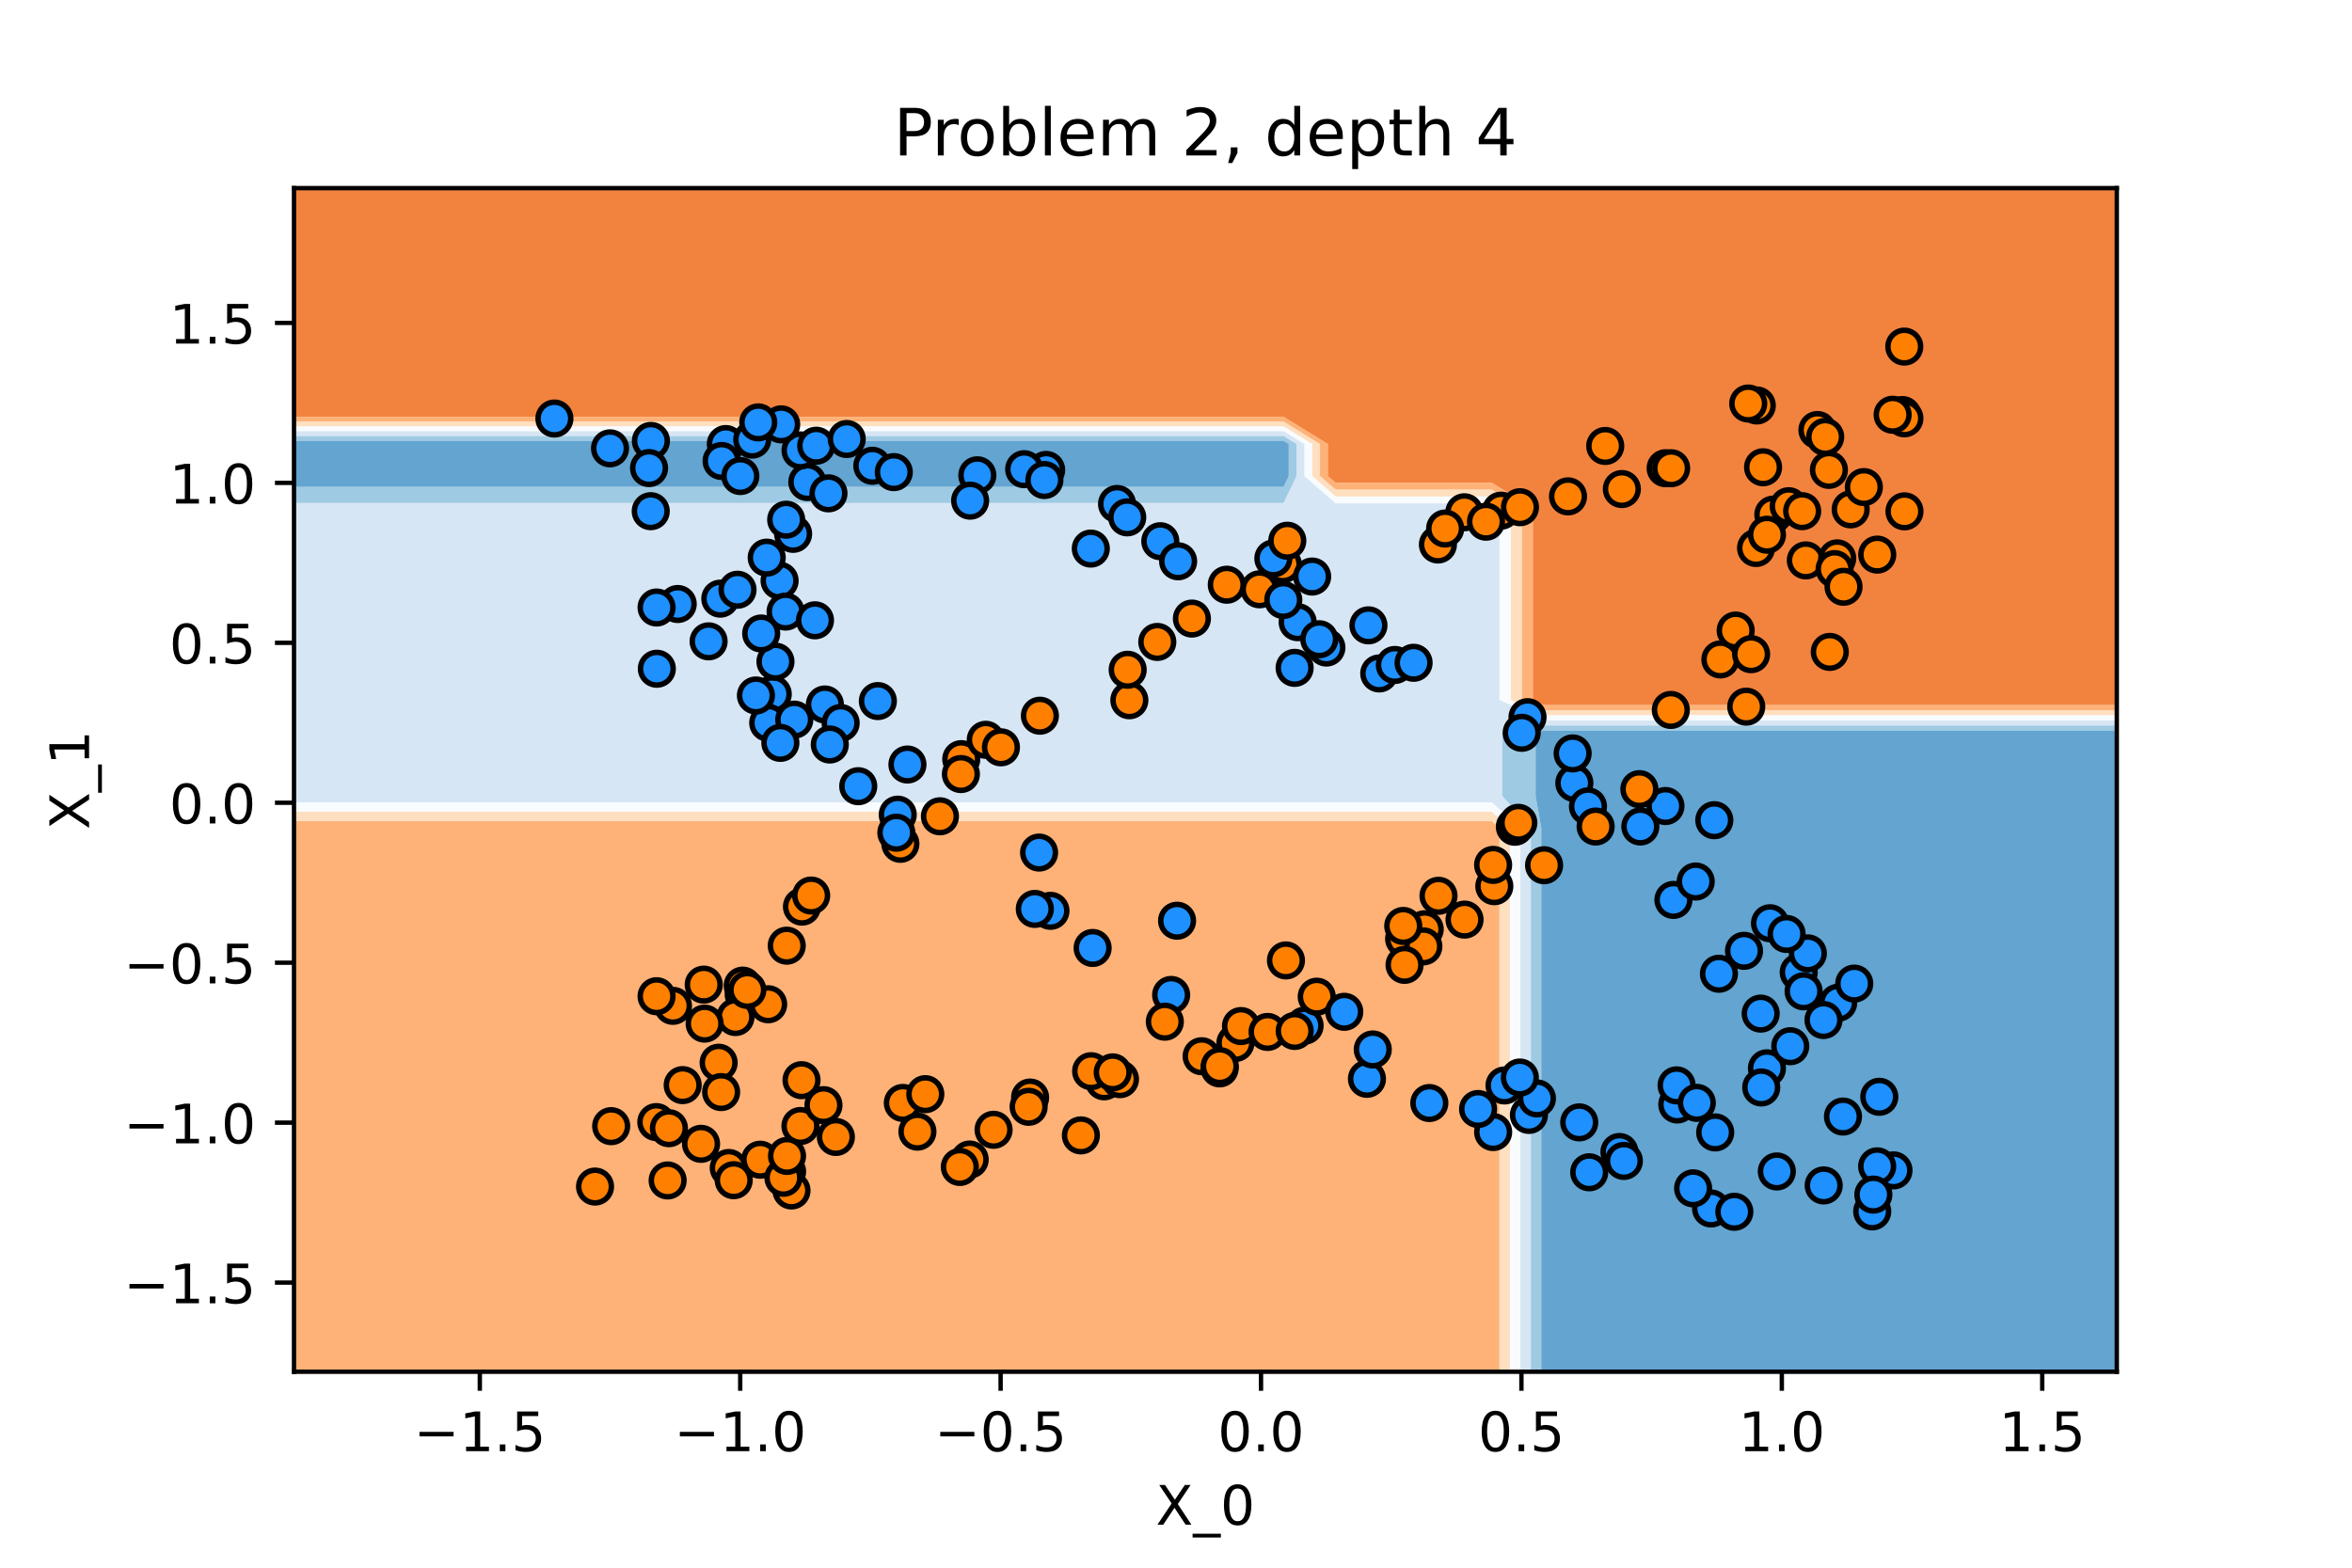 <?xml version="1.0" encoding="utf-8" standalone="no"?>
<!DOCTYPE svg PUBLIC "-//W3C//DTD SVG 1.1//EN"
  "http://www.w3.org/Graphics/SVG/1.1/DTD/svg11.dtd">
<!-- Created with matplotlib (https://matplotlib.org/) -->
<svg height="288pt" version="1.1" viewBox="0 0 432 288" width="432pt" xmlns="http://www.w3.org/2000/svg" xmlns:xlink="http://www.w3.org/1999/xlink">
 <defs>
  <style type="text/css">*{stroke-linecap:butt;stroke-linejoin:round;}</style>
 </defs>
 <g id="figure_1">
  <g id="patch_1">
   <path d="M 0 288 
L 432 288 
L 432 0 
L 0 0 
z
" style="fill:#ffffff;"/>
  </g>
  <g id="axes_1">
   <g id="patch_2">
    <path d="M 54 252 
L 388.8 252 
L 388.8 34.56 
L 54 34.56 
z
" style="fill:#ffffff;"/>
   </g>
   <g id="PathCollection_1">
    <path clip-path="url(#p8c7284c806)" d="M 283.577 129.528 
L 293.143 129.528 
L 302.709 129.528 
L 312.274 129.528 
L 321.84 129.528 
L 331.406 129.528 
L 340.971 129.528 
L 350.537 129.528 
L 360.103 129.528 
L 369.669 129.528 
L 379.234 129.528 
L 388.8 129.528 
L 388.8 128.588 
L 388.8 122.711 
L 388.8 116.835 
L 388.8 110.958 
L 388.8 105.081 
L 388.8 99.204 
L 388.8 93.328 
L 388.8 87.451 
L 388.8 81.574 
L 388.8 75.697 
L 388.8 69.821 
L 388.8 63.944 
L 388.8 58.067 
L 388.8 52.19 
L 388.8 46.314 
L 388.8 40.437 
L 388.8 34.56 
L 379.234 34.56 
L 369.669 34.56 
L 360.103 34.56 
L 350.537 34.56 
L 340.971 34.56 
L 331.406 34.56 
L 321.84 34.56 
L 312.274 34.56 
L 302.709 34.56 
L 293.143 34.56 
L 283.577 34.56 
L 274.011 34.56 
L 264.446 34.56 
L 254.88 34.56 
L 245.314 34.56 
L 235.749 34.56 
L 226.183 34.56 
L 216.617 34.56 
L 207.051 34.56 
L 197.486 34.56 
L 187.92 34.56 
L 178.354 34.56 
L 168.789 34.56 
L 159.223 34.56 
L 149.657 34.56 
L 140.091 34.56 
L 130.526 34.56 
L 120.96 34.56 
L 111.394 34.56 
L 101.829 34.56 
L 92.263 34.56 
L 82.697 34.56 
L 73.131 34.56 
L 63.566 34.56 
L 54 34.56 
L 54 40.437 
L 54 46.314 
L 54 52.19 
L 54 58.067 
L 54 63.944 
L 54 69.821 
L 54 75.697 
L 54 76.579 
L 63.566 76.579 
L 73.131 76.579 
L 82.697 76.579 
L 92.263 76.579 
L 101.829 76.579 
L 111.394 76.579 
L 120.96 76.579 
L 130.526 76.579 
L 140.091 76.579 
L 149.657 76.579 
L 159.223 76.579 
L 168.789 76.579 
L 178.354 76.579 
L 187.92 76.579 
L 197.486 76.579 
L 207.051 76.579 
L 216.617 76.579 
L 226.183 76.579 
L 235.749 76.579 
L 243.879 81.574 
L 243.879 87.451 
L 245.314 88.705 
L 254.88 88.705 
L 264.446 88.705 
L 274.011 88.705 
L 281.536 93.328 
L 281.536 99.204 
L 281.536 105.081 
L 281.536 110.958 
L 281.536 116.835 
L 281.536 122.711 
L 281.536 128.588 
z
" style="fill:#ee6410;fill-opacity:0.8;"/>
   </g>
   <g id="PathCollection_2">
    <path clip-path="url(#p8c7284c806)" d="M 63.566 252 
L 73.131 252 
L 82.697 252 
L 92.263 252 
L 101.829 252 
L 111.394 252 
L 120.96 252 
L 130.526 252 
L 140.091 252 
L 149.657 252 
L 159.223 252 
L 168.789 252 
L 178.354 252 
L 187.92 252 
L 197.486 252 
L 207.051 252 
L 216.617 252 
L 226.183 252 
L 235.749 252 
L 245.314 252 
L 254.88 252 
L 264.446 252 
L 274.011 252 
L 275.414 252 
L 275.414 246.123 
L 275.414 240.246 
L 275.414 234.37 
L 275.414 228.493 
L 275.414 222.616 
L 275.414 216.739 
L 275.414 210.863 
L 275.414 204.986 
L 275.414 199.109 
L 275.414 193.232 
L 275.414 187.356 
L 275.414 181.479 
L 275.414 175.602 
L 275.414 169.725 
L 275.414 163.849 
L 275.414 157.972 
L 275.414 152.095 
L 274.011 150.84 
L 264.446 150.84 
L 254.88 150.84 
L 245.314 150.84 
L 235.749 150.84 
L 226.183 150.84 
L 216.617 150.84 
L 207.051 150.84 
L 197.486 150.84 
L 187.92 150.84 
L 178.354 150.84 
L 168.789 150.84 
L 159.223 150.84 
L 149.657 150.84 
L 140.091 150.84 
L 130.526 150.84 
L 120.96 150.84 
L 111.394 150.84 
L 101.829 150.84 
L 92.263 150.84 
L 82.697 150.84 
L 73.131 150.84 
L 63.566 150.84 
L 54 150.84 
L 54 152.095 
L 54 157.972 
L 54 163.849 
L 54 169.725 
L 54 175.602 
L 54 181.479 
L 54 187.356 
L 54 193.232 
L 54 199.109 
L 54 204.986 
L 54 210.863 
L 54 216.739 
L 54 222.616 
L 54 228.493 
L 54 234.37 
L 54 240.246 
L 54 246.123 
L 54 252 
z
" style="fill:#fd9f56;fill-opacity:0.8;"/>
    <path clip-path="url(#p8c7284c806)" d="M 283.577 130.469 
L 293.143 130.469 
L 302.709 130.469 
L 312.274 130.469 
L 321.84 130.469 
L 331.406 130.469 
L 340.971 130.469 
L 350.537 130.469 
L 360.103 130.469 
L 369.669 130.469 
L 379.234 130.469 
L 388.8 130.469 
L 388.8 129.528 
L 379.234 129.528 
L 369.669 129.528 
L 360.103 129.528 
L 350.537 129.528 
L 340.971 129.528 
L 331.406 129.528 
L 321.84 129.528 
L 312.274 129.528 
L 302.709 129.528 
L 293.143 129.528 
L 283.577 129.528 
L 281.536 128.588 
L 281.536 122.711 
L 281.536 116.835 
L 281.536 110.958 
L 281.536 105.081 
L 281.536 99.204 
L 281.536 93.328 
L 274.011 88.705 
L 264.446 88.705 
L 254.88 88.705 
L 245.314 88.705 
L 243.879 87.451 
L 243.879 81.574 
L 235.749 76.579 
L 226.183 76.579 
L 216.617 76.579 
L 207.051 76.579 
L 197.486 76.579 
L 187.92 76.579 
L 178.354 76.579 
L 168.789 76.579 
L 159.223 76.579 
L 149.657 76.579 
L 140.091 76.579 
L 130.526 76.579 
L 120.96 76.579 
L 111.394 76.579 
L 101.829 76.579 
L 92.263 76.579 
L 82.697 76.579 
L 73.131 76.579 
L 63.566 76.579 
L 54 76.579 
L 54 77.46 
L 63.566 77.46 
L 73.131 77.46 
L 82.697 77.46 
L 92.263 77.46 
L 101.829 77.46 
L 111.394 77.46 
L 120.96 77.46 
L 130.526 77.46 
L 140.091 77.46 
L 149.657 77.46 
L 159.223 77.46 
L 168.789 77.46 
L 178.354 77.46 
L 187.92 77.46 
L 197.486 77.46 
L 207.051 77.46 
L 216.617 77.46 
L 226.183 77.46 
L 235.749 77.46 
L 242.445 81.574 
L 242.445 87.451 
L 245.314 89.958 
L 254.88 89.958 
L 264.446 89.958 
L 274.011 89.958 
L 279.496 93.328 
L 279.496 99.204 
L 279.496 105.081 
L 279.496 110.958 
L 279.496 116.835 
L 279.496 122.711 
L 279.496 128.588 
z
" style="fill:#fd9f56;fill-opacity:0.8;"/>
   </g>
   <g id="PathCollection_3">
    <path clip-path="url(#p8c7284c806)" d="M 277.335 246.123 
L 277.335 240.246 
L 277.335 234.37 
L 277.335 228.493 
L 277.335 222.616 
L 277.335 216.739 
L 277.335 210.863 
L 277.335 204.986 
L 277.335 199.109 
L 277.335 193.232 
L 277.335 187.356 
L 277.335 181.479 
L 277.335 175.602 
L 277.335 169.725 
L 277.335 163.849 
L 277.335 157.972 
L 277.335 152.095 
L 274.011 149.12 
L 264.446 149.12 
L 254.88 149.12 
L 245.314 149.12 
L 235.749 149.12 
L 226.183 149.12 
L 216.617 149.12 
L 207.051 149.12 
L 197.486 149.12 
L 187.92 149.12 
L 178.354 149.12 
L 168.789 149.12 
L 159.223 149.12 
L 149.657 149.12 
L 140.091 149.12 
L 130.526 149.12 
L 120.96 149.12 
L 111.394 149.12 
L 101.829 149.12 
L 92.263 149.12 
L 82.697 149.12 
L 73.131 149.12 
L 63.566 149.12 
L 54 149.12 
L 54 150.84 
L 63.566 150.84 
L 73.131 150.84 
L 82.697 150.84 
L 92.263 150.84 
L 101.829 150.84 
L 111.394 150.84 
L 120.96 150.84 
L 130.526 150.84 
L 140.091 150.84 
L 149.657 150.84 
L 159.223 150.84 
L 168.789 150.84 
L 178.354 150.84 
L 187.92 150.84 
L 197.486 150.84 
L 207.051 150.84 
L 216.617 150.84 
L 226.183 150.84 
L 235.749 150.84 
L 245.314 150.84 
L 254.88 150.84 
L 264.446 150.84 
L 274.011 150.84 
L 275.414 152.095 
L 275.414 157.972 
L 275.414 163.849 
L 275.414 169.725 
L 275.414 175.602 
L 275.414 181.479 
L 275.414 187.356 
L 275.414 193.232 
L 275.414 199.109 
L 275.414 204.986 
L 275.414 210.863 
L 275.414 216.739 
L 275.414 222.616 
L 275.414 228.493 
L 275.414 234.37 
L 275.414 240.246 
L 275.414 246.123 
L 275.414 252 
L 277.335 252 
z
" style="fill:#fdd7af;fill-opacity:0.8;"/>
    <path clip-path="url(#p8c7284c806)" d="M 283.577 131.409 
L 293.143 131.409 
L 302.709 131.409 
L 312.274 131.409 
L 321.84 131.409 
L 331.406 131.409 
L 340.971 131.409 
L 350.537 131.409 
L 360.103 131.409 
L 369.669 131.409 
L 379.234 131.409 
L 388.8 131.409 
L 388.8 130.469 
L 379.234 130.469 
L 369.669 130.469 
L 360.103 130.469 
L 350.537 130.469 
L 340.971 130.469 
L 331.406 130.469 
L 321.84 130.469 
L 312.274 130.469 
L 302.709 130.469 
L 293.143 130.469 
L 283.577 130.469 
L 279.496 128.588 
L 279.496 122.711 
L 279.496 116.835 
L 279.496 110.958 
L 279.496 105.081 
L 279.496 99.204 
L 279.496 93.328 
L 274.011 89.958 
L 264.446 89.958 
L 254.88 89.958 
L 245.314 89.958 
L 242.445 87.451 
L 242.445 81.574 
L 235.749 77.46 
L 226.183 77.46 
L 216.617 77.46 
L 207.051 77.46 
L 197.486 77.46 
L 187.92 77.46 
L 178.354 77.46 
L 168.789 77.46 
L 159.223 77.46 
L 149.657 77.46 
L 140.091 77.46 
L 130.526 77.46 
L 120.96 77.46 
L 111.394 77.46 
L 101.829 77.46 
L 92.263 77.46 
L 82.697 77.46 
L 73.131 77.46 
L 63.566 77.46 
L 54 77.46 
L 54 78.342 
L 63.566 78.342 
L 73.131 78.342 
L 82.697 78.342 
L 92.263 78.342 
L 101.829 78.342 
L 111.394 78.342 
L 120.96 78.342 
L 130.526 78.342 
L 140.091 78.342 
L 149.657 78.342 
L 159.223 78.342 
L 168.789 78.342 
L 178.354 78.342 
L 187.92 78.342 
L 197.486 78.342 
L 207.051 78.342 
L 216.617 78.342 
L 226.183 78.342 
L 235.749 78.342 
L 241.01 81.574 
L 241.01 87.451 
L 245.314 91.212 
L 254.88 91.212 
L 264.446 91.212 
L 274.011 91.212 
L 277.455 93.328 
L 277.455 99.204 
L 277.455 105.081 
L 277.455 110.958 
L 277.455 116.835 
L 277.455 122.711 
L 277.455 128.588 
z
" style="fill:#fdd7af;fill-opacity:0.8;"/>
   </g>
   <g id="PathCollection_4">
    <path clip-path="url(#p8c7284c806)" d="M 279.255 246.123 
L 279.255 240.246 
L 279.255 234.37 
L 279.255 228.493 
L 279.255 222.616 
L 279.255 216.739 
L 279.255 210.863 
L 279.255 204.986 
L 279.255 199.109 
L 279.255 193.232 
L 279.255 187.356 
L 279.255 181.479 
L 279.255 175.602 
L 279.255 169.725 
L 279.255 163.849 
L 279.255 157.972 
L 279.255 152.095 
L 274.011 147.401 
L 264.446 147.401 
L 254.88 147.401 
L 245.314 147.401 
L 235.749 147.401 
L 226.183 147.401 
L 216.617 147.401 
L 207.051 147.401 
L 197.486 147.401 
L 187.92 147.401 
L 178.354 147.401 
L 168.789 147.401 
L 159.223 147.401 
L 149.657 147.401 
L 140.091 147.401 
L 130.526 147.401 
L 120.96 147.401 
L 111.394 147.401 
L 101.829 147.401 
L 92.263 147.401 
L 82.697 147.401 
L 73.131 147.401 
L 63.566 147.401 
L 54 147.401 
L 54 149.12 
L 63.566 149.12 
L 73.131 149.12 
L 82.697 149.12 
L 92.263 149.12 
L 101.829 149.12 
L 111.394 149.12 
L 120.96 149.12 
L 130.526 149.12 
L 140.091 149.12 
L 149.657 149.12 
L 159.223 149.12 
L 168.789 149.12 
L 178.354 149.12 
L 187.92 149.12 
L 197.486 149.12 
L 207.051 149.12 
L 216.617 149.12 
L 226.183 149.12 
L 235.749 149.12 
L 245.314 149.12 
L 254.88 149.12 
L 264.446 149.12 
L 274.011 149.12 
L 277.335 152.095 
L 277.335 157.972 
L 277.335 163.849 
L 277.335 169.725 
L 277.335 175.602 
L 277.335 181.479 
L 277.335 187.356 
L 277.335 193.232 
L 277.335 199.109 
L 277.335 204.986 
L 277.335 210.863 
L 277.335 216.739 
L 277.335 222.616 
L 277.335 228.493 
L 277.335 234.37 
L 277.335 240.246 
L 277.335 246.123 
L 277.335 252 
L 279.255 252 
z
" style="fill:#f7fbff;fill-opacity:0.8;"/>
    <path clip-path="url(#p8c7284c806)" d="M 283.577 132.349 
L 293.143 132.349 
L 302.709 132.349 
L 312.274 132.349 
L 321.84 132.349 
L 331.406 132.349 
L 340.971 132.349 
L 350.537 132.349 
L 360.103 132.349 
L 369.669 132.349 
L 379.234 132.349 
L 388.8 132.349 
L 388.8 131.409 
L 379.234 131.409 
L 369.669 131.409 
L 360.103 131.409 
L 350.537 131.409 
L 340.971 131.409 
L 331.406 131.409 
L 321.84 131.409 
L 312.274 131.409 
L 302.709 131.409 
L 293.143 131.409 
L 283.577 131.409 
L 277.455 128.588 
L 277.455 122.711 
L 277.455 116.835 
L 277.455 110.958 
L 277.455 105.081 
L 277.455 99.204 
L 277.455 93.328 
L 274.011 91.212 
L 264.446 91.212 
L 254.88 91.212 
L 245.314 91.212 
L 241.01 87.451 
L 241.01 81.574 
L 235.749 78.342 
L 226.183 78.342 
L 216.617 78.342 
L 207.051 78.342 
L 197.486 78.342 
L 187.92 78.342 
L 178.354 78.342 
L 168.789 78.342 
L 159.223 78.342 
L 149.657 78.342 
L 140.091 78.342 
L 130.526 78.342 
L 120.96 78.342 
L 111.394 78.342 
L 101.829 78.342 
L 92.263 78.342 
L 82.697 78.342 
L 73.131 78.342 
L 63.566 78.342 
L 54 78.342 
L 54 79.223 
L 63.566 79.223 
L 73.131 79.223 
L 82.697 79.223 
L 92.263 79.223 
L 101.829 79.223 
L 111.394 79.223 
L 120.96 79.223 
L 130.526 79.223 
L 140.091 79.223 
L 149.657 79.223 
L 159.223 79.223 
L 168.789 79.223 
L 178.354 79.223 
L 187.92 79.223 
L 197.486 79.223 
L 207.051 79.223 
L 216.617 79.223 
L 226.183 79.223 
L 235.749 79.223 
L 239.575 81.574 
L 239.575 87.451 
L 245.314 92.466 
L 254.88 92.466 
L 264.446 92.466 
L 274.011 92.466 
L 275.414 93.328 
L 275.414 99.204 
L 275.414 105.081 
L 275.414 110.958 
L 275.414 116.835 
L 275.414 122.711 
L 275.414 128.588 
z
" style="fill:#f7fbff;fill-opacity:0.8;"/>
   </g>
   <g id="PathCollection_5">
    <path clip-path="url(#p8c7284c806)" d="M 281.176 246.123 
L 281.176 240.246 
L 281.176 234.37 
L 281.176 228.493 
L 281.176 222.616 
L 281.176 216.739 
L 281.176 210.863 
L 281.176 204.986 
L 281.176 199.109 
L 281.176 193.232 
L 281.176 187.356 
L 281.176 181.479 
L 281.176 175.602 
L 281.176 169.725 
L 281.176 163.849 
L 281.176 157.972 
L 281.176 152.095 
L 275.925 146.218 
L 275.925 140.342 
L 275.925 134.465 
L 283.577 133.29 
L 293.143 133.29 
L 302.709 133.29 
L 312.274 133.29 
L 321.84 133.29 
L 331.406 133.29 
L 340.971 133.29 
L 350.537 133.29 
L 360.103 133.29 
L 369.669 133.29 
L 379.234 133.29 
L 388.8 133.29 
L 388.8 132.349 
L 379.234 132.349 
L 369.669 132.349 
L 360.103 132.349 
L 350.537 132.349 
L 340.971 132.349 
L 331.406 132.349 
L 321.84 132.349 
L 312.274 132.349 
L 302.709 132.349 
L 293.143 132.349 
L 283.577 132.349 
L 275.414 128.588 
L 275.414 122.711 
L 275.414 116.835 
L 275.414 110.958 
L 275.414 105.081 
L 275.414 99.204 
L 275.414 93.328 
L 274.011 92.466 
L 264.446 92.466 
L 254.88 92.466 
L 245.314 92.466 
L 239.575 87.451 
L 239.575 81.574 
L 235.749 79.223 
L 226.183 79.223 
L 216.617 79.223 
L 207.051 79.223 
L 197.486 79.223 
L 187.92 79.223 
L 178.354 79.223 
L 168.789 79.223 
L 159.223 79.223 
L 149.657 79.223 
L 140.091 79.223 
L 130.526 79.223 
L 120.96 79.223 
L 111.394 79.223 
L 101.829 79.223 
L 92.263 79.223 
L 82.697 79.223 
L 73.131 79.223 
L 63.566 79.223 
L 54 79.223 
L 54 80.105 
L 63.566 80.105 
L 73.131 80.105 
L 82.697 80.105 
L 92.263 80.105 
L 101.829 80.105 
L 111.394 80.105 
L 120.96 80.105 
L 130.526 80.105 
L 140.091 80.105 
L 149.657 80.105 
L 159.223 80.105 
L 168.789 80.105 
L 178.354 80.105 
L 187.92 80.105 
L 197.486 80.105 
L 207.051 80.105 
L 216.617 80.105 
L 226.183 80.105 
L 235.749 80.105 
L 238.14 81.574 
L 238.14 87.451 
L 235.749 92.4 
L 226.183 92.4 
L 216.617 92.4 
L 207.051 92.4 
L 197.486 92.4 
L 187.92 92.4 
L 178.354 92.4 
L 168.789 92.4 
L 159.223 92.4 
L 149.657 92.4 
L 140.091 92.4 
L 130.526 92.4 
L 120.96 92.4 
L 111.394 92.4 
L 101.829 92.4 
L 92.263 92.4 
L 82.697 92.4 
L 73.131 92.4 
L 63.566 92.4 
L 54 92.4 
L 54 93.328 
L 54 99.204 
L 54 105.081 
L 54 110.958 
L 54 116.835 
L 54 122.711 
L 54 128.588 
L 54 134.465 
L 54 140.342 
L 54 146.218 
L 54 147.401 
L 63.566 147.401 
L 73.131 147.401 
L 82.697 147.401 
L 92.263 147.401 
L 101.829 147.401 
L 111.394 147.401 
L 120.96 147.401 
L 130.526 147.401 
L 140.091 147.401 
L 149.657 147.401 
L 159.223 147.401 
L 168.789 147.401 
L 178.354 147.401 
L 187.92 147.401 
L 197.486 147.401 
L 207.051 147.401 
L 216.617 147.401 
L 226.183 147.401 
L 235.749 147.401 
L 245.314 147.401 
L 254.88 147.401 
L 264.446 147.401 
L 274.011 147.401 
L 279.255 152.095 
L 279.255 157.972 
L 279.255 163.849 
L 279.255 169.725 
L 279.255 175.602 
L 279.255 181.479 
L 279.255 187.356 
L 279.255 193.232 
L 279.255 199.109 
L 279.255 204.986 
L 279.255 210.863 
L 279.255 216.739 
L 279.255 222.616 
L 279.255 228.493 
L 279.255 234.37 
L 279.255 240.246 
L 279.255 246.123 
L 279.255 252 
L 281.176 252 
z
" style="fill:#cde0f1;fill-opacity:0.8;"/>
   </g>
   <g id="PathCollection_6">
    <path clip-path="url(#p8c7284c806)" d="M 283.097 246.123 
L 283.097 240.246 
L 283.097 234.37 
L 283.097 228.493 
L 283.097 222.616 
L 283.097 216.739 
L 283.097 210.863 
L 283.097 204.986 
L 283.097 199.109 
L 283.097 193.232 
L 283.097 187.356 
L 283.097 181.479 
L 283.097 175.602 
L 283.097 169.725 
L 283.097 163.849 
L 283.097 157.972 
L 283.097 152.095 
L 282.047 146.218 
L 282.047 140.342 
L 282.047 134.465 
L 283.577 134.23 
L 293.143 134.23 
L 302.709 134.23 
L 312.274 134.23 
L 321.84 134.23 
L 331.406 134.23 
L 340.971 134.23 
L 350.537 134.23 
L 360.103 134.23 
L 369.669 134.23 
L 379.234 134.23 
L 388.8 134.23 
L 388.8 133.29 
L 379.234 133.29 
L 369.669 133.29 
L 360.103 133.29 
L 350.537 133.29 
L 340.971 133.29 
L 331.406 133.29 
L 321.84 133.29 
L 312.274 133.29 
L 302.709 133.29 
L 293.143 133.29 
L 283.577 133.29 
L 275.925 134.465 
L 275.925 140.342 
L 275.925 146.218 
L 281.176 152.095 
L 281.176 157.972 
L 281.176 163.849 
L 281.176 169.725 
L 281.176 175.602 
L 281.176 181.479 
L 281.176 187.356 
L 281.176 193.232 
L 281.176 199.109 
L 281.176 204.986 
L 281.176 210.863 
L 281.176 216.739 
L 281.176 222.616 
L 281.176 228.493 
L 281.176 234.37 
L 281.176 240.246 
L 281.176 246.123 
L 281.176 252 
L 283.097 252 
z
" style="fill:#87bddc;fill-opacity:0.8;"/>
    <path clip-path="url(#p8c7284c806)" d="M 63.566 92.4 
L 73.131 92.4 
L 82.697 92.4 
L 92.263 92.4 
L 101.829 92.4 
L 111.394 92.4 
L 120.96 92.4 
L 130.526 92.4 
L 140.091 92.4 
L 149.657 92.4 
L 159.223 92.4 
L 168.789 92.4 
L 178.354 92.4 
L 187.92 92.4 
L 197.486 92.4 
L 207.051 92.4 
L 216.617 92.4 
L 226.183 92.4 
L 235.749 92.4 
L 238.14 87.451 
L 238.14 81.574 
L 235.749 80.105 
L 226.183 80.105 
L 216.617 80.105 
L 207.051 80.105 
L 197.486 80.105 
L 187.92 80.105 
L 178.354 80.105 
L 168.789 80.105 
L 159.223 80.105 
L 149.657 80.105 
L 140.091 80.105 
L 130.526 80.105 
L 120.96 80.105 
L 111.394 80.105 
L 101.829 80.105 
L 92.263 80.105 
L 82.697 80.105 
L 73.131 80.105 
L 63.566 80.105 
L 54 80.105 
L 54 80.986 
L 63.566 80.986 
L 73.131 80.986 
L 82.697 80.986 
L 92.263 80.986 
L 101.829 80.986 
L 111.394 80.986 
L 120.96 80.986 
L 130.526 80.986 
L 140.091 80.986 
L 149.657 80.986 
L 159.223 80.986 
L 168.789 80.986 
L 178.354 80.986 
L 187.92 80.986 
L 197.486 80.986 
L 207.051 80.986 
L 216.617 80.986 
L 226.183 80.986 
L 235.749 80.986 
L 236.705 81.574 
L 236.705 87.451 
L 235.749 89.43 
L 226.183 89.43 
L 216.617 89.43 
L 207.051 89.43 
L 197.486 89.43 
L 187.92 89.43 
L 178.354 89.43 
L 168.789 89.43 
L 159.223 89.43 
L 149.657 89.43 
L 140.091 89.43 
L 130.526 89.43 
L 120.96 89.43 
L 111.394 89.43 
L 101.829 89.43 
L 92.263 89.43 
L 82.697 89.43 
L 73.131 89.43 
L 63.566 89.43 
L 54 89.43 
L 54 92.4 
z
" style="fill:#87bddc;fill-opacity:0.8;"/>
   </g>
   <g id="PathCollection_7">
    <path clip-path="url(#p8c7284c806)" d="M 283.577 252 
L 293.143 252 
L 302.709 252 
L 312.274 252 
L 321.84 252 
L 331.406 252 
L 340.971 252 
L 350.537 252 
L 360.103 252 
L 369.669 252 
L 379.234 252 
L 388.8 252 
L 388.8 246.123 
L 388.8 240.246 
L 388.8 234.37 
L 388.8 228.493 
L 388.8 222.616 
L 388.8 216.739 
L 388.8 210.863 
L 388.8 204.986 
L 388.8 199.109 
L 388.8 193.232 
L 388.8 187.356 
L 388.8 181.479 
L 388.8 175.602 
L 388.8 169.725 
L 388.8 163.849 
L 388.8 157.972 
L 388.8 152.095 
L 388.8 146.218 
L 388.8 140.342 
L 388.8 134.465 
L 388.8 134.23 
L 379.234 134.23 
L 369.669 134.23 
L 360.103 134.23 
L 350.537 134.23 
L 340.971 134.23 
L 331.406 134.23 
L 321.84 134.23 
L 312.274 134.23 
L 302.709 134.23 
L 293.143 134.23 
L 283.577 134.23 
L 282.047 134.465 
L 282.047 140.342 
L 282.047 146.218 
L 283.097 152.095 
L 283.097 157.972 
L 283.097 163.849 
L 283.097 169.725 
L 283.097 175.602 
L 283.097 181.479 
L 283.097 187.356 
L 283.097 193.232 
L 283.097 199.109 
L 283.097 204.986 
L 283.097 210.863 
L 283.097 216.739 
L 283.097 222.616 
L 283.097 228.493 
L 283.097 234.37 
L 283.097 240.246 
L 283.097 246.123 
L 283.097 252 
z
" style="fill:#3d8dc4;fill-opacity:0.8;"/>
    <path clip-path="url(#p8c7284c806)" d="M 63.566 89.43 
L 73.131 89.43 
L 82.697 89.43 
L 92.263 89.43 
L 101.829 89.43 
L 111.394 89.43 
L 120.96 89.43 
L 130.526 89.43 
L 140.091 89.43 
L 149.657 89.43 
L 159.223 89.43 
L 168.789 89.43 
L 178.354 89.43 
L 187.92 89.43 
L 197.486 89.43 
L 207.051 89.43 
L 216.617 89.43 
L 226.183 89.43 
L 235.749 89.43 
L 236.705 87.451 
L 236.705 81.574 
L 235.749 80.986 
L 226.183 80.986 
L 216.617 80.986 
L 207.051 80.986 
L 197.486 80.986 
L 187.92 80.986 
L 178.354 80.986 
L 168.789 80.986 
L 159.223 80.986 
L 149.657 80.986 
L 140.091 80.986 
L 130.526 80.986 
L 120.96 80.986 
L 111.394 80.986 
L 101.829 80.986 
L 92.263 80.986 
L 82.697 80.986 
L 73.131 80.986 
L 63.566 80.986 
L 54 80.986 
L 54 81.574 
L 54 87.451 
L 54 89.43 
z
" style="fill:#3d8dc4;fill-opacity:0.8;"/>
   </g>
   <g id="PathCollection_8">
    <defs>
     <path d="M 0 3 
C 0.796 3 1.559 2.684 2.121 2.121 
C 2.684 1.559 3 0.796 3 -0 
C 3 -0.796 2.684 -1.559 2.121 -2.121 
C 1.559 -2.684 0.796 -3 0 -3 
C -0.796 -3 -1.559 -2.684 -2.121 -2.121 
C -2.684 -1.559 -3 -0.796 -3 0 
C -3 0.796 -2.684 1.559 -2.121 2.121 
C -1.559 2.684 -0.796 3 0 3 
z
" id="C0_0_b2ce480b22"/>
    </defs>
    <g clip-path="url(#p8c7284c806)">
     <use style="fill:#1e90ff;stroke:#000000;" x="164.892" xlink:href="#C0_0_b2ce480b22" y="149.663"/>
    </g>
    <g clip-path="url(#p8c7284c806)">
     <use style="fill:#ff8000;stroke:#000000;" x="261.681" xlink:href="#C0_0_b2ce480b22" y="170.708"/>
    </g>
    <g clip-path="url(#p8c7284c806)">
     <use style="fill:#1e90ff;stroke:#000000;" x="307.366" xlink:href="#C0_0_b2ce480b22" y="165.324"/>
    </g>
    <g clip-path="url(#p8c7284c806)">
     <use style="fill:#1e90ff;stroke:#000000;" x="315.037" xlink:href="#C0_0_b2ce480b22" y="208.038"/>
    </g>
    <g clip-path="url(#p8c7284c806)">
     <use style="fill:#1e90ff;stroke:#000000;" x="315.725" xlink:href="#C0_0_b2ce480b22" y="178.886"/>
    </g>
    <g clip-path="url(#p8c7284c806)">
     <use style="fill:#1e90ff;stroke:#000000;" x="311.457" xlink:href="#C0_0_b2ce480b22" y="161.945"/>
    </g>
    <g clip-path="url(#p8c7284c806)">
     <use style="fill:#1e90ff;stroke:#000000;" x="200.352" xlink:href="#C0_0_b2ce480b22" y="100.782"/>
    </g>
    <g clip-path="url(#p8c7284c806)">
     <use style="fill:#ff8000;stroke:#000000;" x="283.607" xlink:href="#C0_0_b2ce480b22" y="158.953"/>
    </g>
    <g clip-path="url(#p8c7284c806)">
     <use style="fill:#1e90ff;stroke:#000000;" x="276.34" xlink:href="#C0_0_b2ce480b22" y="199.409"/>
    </g>
    <g clip-path="url(#p8c7284c806)">
     <use style="fill:#ff8000;stroke:#000000;" x="325.715" xlink:href="#C0_0_b2ce480b22" y="94.538"/>
    </g>
    <g clip-path="url(#p8c7284c806)">
     <use style="fill:#ff8000;stroke:#000000;" x="235.611" xlink:href="#C0_0_b2ce480b22" y="103.682"/>
    </g>
    <g clip-path="url(#p8c7284c806)">
     <use style="fill:#1e90ff;stroke:#000000;" x="326.357" xlink:href="#C0_0_b2ce480b22" y="215.207"/>
    </g>
    <g clip-path="url(#p8c7284c806)">
     <use style="fill:#1e90ff;stroke:#000000;" x="343.879" xlink:href="#C0_0_b2ce480b22" y="222.547"/>
    </g>
    <g clip-path="url(#p8c7284c806)">
     <use style="fill:#1e90ff;stroke:#000000;" x="151.509" xlink:href="#C0_0_b2ce480b22" y="129.423"/>
    </g>
    <g clip-path="url(#p8c7284c806)">
     <use style="fill:#1e90ff;stroke:#000000;" x="334.966" xlink:href="#C0_0_b2ce480b22" y="217.775"/>
    </g>
    <g clip-path="url(#p8c7284c806)">
     <use style="fill:#ff8000;stroke:#000000;" x="178.104" xlink:href="#C0_0_b2ce480b22" y="213.019"/>
    </g>
    <g clip-path="url(#p8c7284c806)">
     <use style="fill:#1e90ff;stroke:#000000;" x="289.165" xlink:href="#C0_0_b2ce480b22" y="143.847"/>
    </g>
    <g clip-path="url(#p8c7284c806)">
     <use style="fill:#1e90ff;stroke:#000000;" x="297.449" xlink:href="#C0_0_b2ce480b22" y="211.635"/>
    </g>
    <g clip-path="url(#p8c7284c806)">
     <use style="fill:#ff8000;stroke:#000000;" x="333.813" xlink:href="#C0_0_b2ce480b22" y="78.998"/>
    </g>
    <g clip-path="url(#p8c7284c806)">
     <use style="fill:#ff8000;stroke:#000000;" x="264.213" xlink:href="#C0_0_b2ce480b22" y="164.565"/>
    </g>
    <g clip-path="url(#p8c7284c806)">
     <use style="fill:#ff8000;stroke:#000000;" x="226.914" xlink:href="#C0_0_b2ce480b22" y="191.604"/>
    </g>
    <g clip-path="url(#p8c7284c806)">
     <use style="fill:#ff8000;stroke:#000000;" x="147.02" xlink:href="#C0_0_b2ce480b22" y="206.858"/>
    </g>
    <g clip-path="url(#p8c7284c806)">
     <use style="fill:#1e90ff;stroke:#000000;" x="305.899" xlink:href="#C0_0_b2ce480b22" y="148.076"/>
    </g>
    <g clip-path="url(#p8c7284c806)">
     <use style="fill:#ff8000;stroke:#000000;" x="207.433" xlink:href="#C0_0_b2ce480b22" y="128.643"/>
    </g>
    <g clip-path="url(#p8c7284c806)">
     <use style="fill:#1e90ff;stroke:#000000;" x="133.316" xlink:href="#C0_0_b2ce480b22" y="81.576"/>
    </g>
    <g clip-path="url(#p8c7284c806)">
     <use style="fill:#ff8000;stroke:#000000;" x="275.697" xlink:href="#C0_0_b2ce480b22" y="93.816"/>
    </g>
    <g clip-path="url(#p8c7284c806)">
     <use style="fill:#ff8000;stroke:#000000;" x="315.989" xlink:href="#C0_0_b2ce480b22" y="121.148"/>
    </g>
    <g clip-path="url(#p8c7284c806)">
     <use style="fill:#ff8000;stroke:#000000;" x="165.826" xlink:href="#C0_0_b2ce480b22" y="202.621"/>
    </g>
    <g clip-path="url(#p8c7284c806)">
     <use style="fill:#1e90ff;stroke:#000000;" x="323.392" xlink:href="#C0_0_b2ce480b22" y="186.211"/>
    </g>
    <g clip-path="url(#p8c7284c806)">
     <use style="fill:#1e90ff;stroke:#000000;" x="274.251" xlink:href="#C0_0_b2ce480b22" y="207.968"/>
    </g>
    <g clip-path="url(#p8c7284c806)">
     <use style="fill:#ff8000;stroke:#000000;" x="349.415" xlink:href="#C0_0_b2ce480b22" y="76.249"/>
    </g>
    <g clip-path="url(#p8c7284c806)">
     <use style="fill:#1e90ff;stroke:#000000;" x="192.942" xlink:href="#C0_0_b2ce480b22" y="167.328"/>
    </g>
    <g clip-path="url(#p8c7284c806)">
     <use style="fill:#1e90ff;stroke:#000000;" x="301.287" xlink:href="#C0_0_b2ce480b22" y="151.835"/>
    </g>
    <g clip-path="url(#p8c7284c806)">
     <use style="fill:#ff8000;stroke:#000000;" x="202.803" xlink:href="#C0_0_b2ce480b22" y="198.65"/>
    </g>
    <g clip-path="url(#p8c7284c806)">
     <use style="fill:#1e90ff;stroke:#000000;" x="330.377" xlink:href="#C0_0_b2ce480b22" y="178.617"/>
    </g>
    <g clip-path="url(#p8c7284c806)">
     <use style="fill:#1e90ff;stroke:#000000;" x="124.48" xlink:href="#C0_0_b2ce480b22" y="110.962"/>
    </g>
    <g clip-path="url(#p8c7284c806)">
     <use style="fill:#ff8000;stroke:#000000;" x="205.712" xlink:href="#C0_0_b2ce480b22" y="198.253"/>
    </g>
    <g clip-path="url(#p8c7284c806)">
     <use style="fill:#ff8000;stroke:#000000;" x="212.564" xlink:href="#C0_0_b2ce480b22" y="117.93"/>
    </g>
    <g clip-path="url(#p8c7284c806)">
     <use style="fill:#1e90ff;stroke:#000000;" x="143.19" xlink:href="#C0_0_b2ce480b22" y="106.685"/>
    </g>
    <g clip-path="url(#p8c7284c806)">
     <use style="fill:#ff8000;stroke:#000000;" x="151.251" xlink:href="#C0_0_b2ce480b22" y="203.026"/>
    </g>
    <g clip-path="url(#p8c7284c806)">
     <use style="fill:#ff8000;stroke:#000000;" x="176.56" xlink:href="#C0_0_b2ce480b22" y="139.461"/>
    </g>
    <g clip-path="url(#p8c7284c806)">
     <use style="fill:#1e90ff;stroke:#000000;" x="251.346" xlink:href="#C0_0_b2ce480b22" y="114.881"/>
    </g>
    <g clip-path="url(#p8c7284c806)">
     <use style="fill:#1e90ff;stroke:#000000;" x="160.225" xlink:href="#C0_0_b2ce480b22" y="85.568"/>
    </g>
    <g clip-path="url(#p8c7284c806)">
     <use style="fill:#ff8000;stroke:#000000;" x="301.112" xlink:href="#C0_0_b2ce480b22" y="144.973"/>
    </g>
    <g clip-path="url(#p8c7284c806)">
     <use style="fill:#ff8000;stroke:#000000;" x="349.789" xlink:href="#C0_0_b2ce480b22" y="76.852"/>
    </g>
    <g clip-path="url(#p8c7284c806)">
     <use style="fill:#ff8000;stroke:#000000;" x="331.683" xlink:href="#C0_0_b2ce480b22" y="102.951"/>
    </g>
    <g clip-path="url(#p8c7284c806)">
     <use style="fill:#ff8000;stroke:#000000;" x="349.767" xlink:href="#C0_0_b2ce480b22" y="63.675"/>
    </g>
    <g clip-path="url(#p8c7284c806)">
     <use style="fill:#ff8000;stroke:#000000;" x="181.061" xlink:href="#C0_0_b2ce480b22" y="135.906"/>
    </g>
    <g clip-path="url(#p8c7284c806)">
     <use style="fill:#1e90ff;stroke:#000000;" x="347.784" xlink:href="#C0_0_b2ce480b22" y="215.014"/>
    </g>
    <g clip-path="url(#p8c7284c806)">
     <use style="fill:#1e90ff;stroke:#000000;" x="338.506" xlink:href="#C0_0_b2ce480b22" y="205.122"/>
    </g>
    <g clip-path="url(#p8c7284c806)">
     <use style="fill:#ff8000;stroke:#000000;" x="294.84" xlink:href="#C0_0_b2ce480b22" y="81.928"/>
    </g>
    <g clip-path="url(#p8c7284c806)">
     <use style="fill:#1e90ff;stroke:#000000;" x="337.623" xlink:href="#C0_0_b2ce480b22" y="184.213"/>
    </g>
    <g clip-path="url(#p8c7284c806)">
     <use style="fill:#ff8000;stroke:#000000;" x="236.195" xlink:href="#C0_0_b2ce480b22" y="176.44"/>
    </g>
    <g clip-path="url(#p8c7284c806)">
     <use style="fill:#ff8000;stroke:#000000;" x="129.257" xlink:href="#C0_0_b2ce480b22" y="180.887"/>
    </g>
    <g clip-path="url(#p8c7284c806)">
     <use style="fill:#ff8000;stroke:#000000;" x="112.258" xlink:href="#C0_0_b2ce480b22" y="206.886"/>
    </g>
    <g clip-path="url(#p8c7284c806)">
     <use style="fill:#ff8000;stroke:#000000;" x="339.923" xlink:href="#C0_0_b2ce480b22" y="93.575"/>
    </g>
    <g clip-path="url(#p8c7284c806)">
     <use style="fill:#ff8000;stroke:#000000;" x="147.22" xlink:href="#C0_0_b2ce480b22" y="198.44"/>
    </g>
    <g clip-path="url(#p8c7284c806)">
     <use style="fill:#1e90ff;stroke:#000000;" x="148.285" xlink:href="#C0_0_b2ce480b22" y="88.556"/>
    </g>
    <g clip-path="url(#p8c7284c806)">
     <use style="fill:#ff8000;stroke:#000000;" x="136.599" xlink:href="#C0_0_b2ce480b22" y="182.677"/>
    </g>
    <g clip-path="url(#p8c7284c806)">
     <use style="fill:#1e90ff;stroke:#000000;" x="130.154" xlink:href="#C0_0_b2ce480b22" y="117.822"/>
    </g>
    <g clip-path="url(#p8c7284c806)">
     <use style="fill:#ff8000;stroke:#000000;" x="337.446" xlink:href="#C0_0_b2ce480b22" y="102.578"/>
    </g>
    <g clip-path="url(#p8c7284c806)">
     <use style="fill:#1e90ff;stroke:#000000;" x="280.822" xlink:href="#C0_0_b2ce480b22" y="204.822"/>
    </g>
    <g clip-path="url(#p8c7284c806)">
     <use style="fill:#1e90ff;stroke:#000000;" x="205.174" xlink:href="#C0_0_b2ce480b22" y="92.585"/>
    </g>
    <g clip-path="url(#p8c7284c806)">
     <use style="fill:#1e90ff;stroke:#000000;" x="291.899" xlink:href="#C0_0_b2ce480b22" y="215.363"/>
    </g>
    <g clip-path="url(#p8c7284c806)">
     <use style="fill:#ff8000;stroke:#000000;" x="189.201" xlink:href="#C0_0_b2ce480b22" y="201.631"/>
    </g>
    <g clip-path="url(#p8c7284c806)">
     <use style="fill:#1e90ff;stroke:#000000;" x="271.484" xlink:href="#C0_0_b2ce480b22" y="203.733"/>
    </g>
    <g clip-path="url(#p8c7284c806)">
     <use style="fill:#ff8000;stroke:#000000;" x="328.535" xlink:href="#C0_0_b2ce480b22" y="92.996"/>
    </g>
    <g clip-path="url(#p8c7284c806)">
     <use style="fill:#1e90ff;stroke:#000000;" x="215.11" xlink:href="#C0_0_b2ce480b22" y="182.783"/>
    </g>
    <g clip-path="url(#p8c7284c806)">
     <use style="fill:#ff8000;stroke:#000000;" x="144.565" xlink:href="#C0_0_b2ce480b22" y="215.232"/>
    </g>
    <g clip-path="url(#p8c7284c806)">
     <use style="fill:#1e90ff;stroke:#000000;" x="239.62" xlink:href="#C0_0_b2ce480b22" y="188.424"/>
    </g>
    <g clip-path="url(#p8c7284c806)">
     <use style="fill:#ff8000;stroke:#000000;" x="123.605" xlink:href="#C0_0_b2ce480b22" y="184.783"/>
    </g>
    <g clip-path="url(#p8c7284c806)">
     <use style="fill:#ff8000;stroke:#000000;" x="257.903" xlink:href="#C0_0_b2ce480b22" y="172.471"/>
    </g>
    <g clip-path="url(#p8c7284c806)">
     <use style="fill:#1e90ff;stroke:#000000;" x="251.073" xlink:href="#C0_0_b2ce480b22" y="198.192"/>
    </g>
    <g clip-path="url(#p8c7284c806)">
     <use style="fill:#1e90ff;stroke:#000000;" x="325.103" xlink:href="#C0_0_b2ce480b22" y="169.609"/>
    </g>
    <g clip-path="url(#p8c7284c806)">
     <use style="fill:#ff8000;stroke:#000000;" x="322.674" xlink:href="#C0_0_b2ce480b22" y="74.491"/>
    </g>
    <g clip-path="url(#p8c7284c806)">
     <use style="fill:#1e90ff;stroke:#000000;" x="345.178" xlink:href="#C0_0_b2ce480b22" y="201.492"/>
    </g>
    <g clip-path="url(#p8c7284c806)">
     <use style="fill:#ff8000;stroke:#000000;" x="336.973" xlink:href="#C0_0_b2ce480b22" y="104.548"/>
    </g>
    <g clip-path="url(#p8c7284c806)">
     <use style="fill:#ff8000;stroke:#000000;" x="135.087" xlink:href="#C0_0_b2ce480b22" y="186.841"/>
    </g>
    <g clip-path="url(#p8c7284c806)">
     <use style="fill:#ff8000;stroke:#000000;" x="268.961" xlink:href="#C0_0_b2ce480b22" y="94.111"/>
    </g>
    <g clip-path="url(#p8c7284c806)">
     <use style="fill:#1e90ff;stroke:#000000;" x="238.349" xlink:href="#C0_0_b2ce480b22" y="114.3"/>
    </g>
    <g clip-path="url(#p8c7284c806)">
     <use style="fill:#1e90ff;stroke:#000000;" x="141.932" xlink:href="#C0_0_b2ce480b22" y="127.511"/>
    </g>
    <g clip-path="url(#p8c7284c806)">
     <use style="fill:#ff8000;stroke:#000000;" x="297.891" xlink:href="#C0_0_b2ce480b22" y="89.843"/>
    </g>
    <g clip-path="url(#p8c7284c806)">
     <use style="fill:#1e90ff;stroke:#000000;" x="334.933" xlink:href="#C0_0_b2ce480b22" y="187.386"/>
    </g>
    <g clip-path="url(#p8c7284c806)">
     <use style="fill:#ff8000;stroke:#000000;" x="139.63" xlink:href="#C0_0_b2ce480b22" y="213.051"/>
    </g>
    <g clip-path="url(#p8c7284c806)">
     <use style="fill:#ff8000;stroke:#000000;" x="220.709" xlink:href="#C0_0_b2ce480b22" y="194.041"/>
    </g>
    <g clip-path="url(#p8c7284c806)">
     <use style="fill:#ff8000;stroke:#000000;" x="141.09" xlink:href="#C0_0_b2ce480b22" y="184.491"/>
    </g>
    <g clip-path="url(#p8c7284c806)">
     <use style="fill:#ff8000;stroke:#000000;" x="224.009" xlink:href="#C0_0_b2ce480b22" y="196.272"/>
    </g>
    <g clip-path="url(#p8c7284c806)">
     <use style="fill:#1e90ff;stroke:#000000;" x="145.673" xlink:href="#C0_0_b2ce480b22" y="98.073"/>
    </g>
    <g clip-path="url(#p8c7284c806)">
     <use style="fill:#ff8000;stroke:#000000;" x="274.466" xlink:href="#C0_0_b2ce480b22" y="162.799"/>
    </g>
    <g clip-path="url(#p8c7284c806)">
     <use style="fill:#1e90ff;stroke:#000000;" x="190.852" xlink:href="#C0_0_b2ce480b22" y="156.626"/>
    </g>
    <g clip-path="url(#p8c7284c806)">
     <use style="fill:#1e90ff;stroke:#000000;" x="179.509" xlink:href="#C0_0_b2ce480b22" y="87.316"/>
    </g>
    <g clip-path="url(#p8c7284c806)">
     <use style="fill:#1e90ff;stroke:#000000;" x="190.067" xlink:href="#C0_0_b2ce480b22" y="166.977"/>
    </g>
    <g clip-path="url(#p8c7284c806)">
     <use style="fill:#1e90ff;stroke:#000000;" x="253.331" xlink:href="#C0_0_b2ce480b22" y="123.719"/>
    </g>
    <g clip-path="url(#p8c7284c806)">
     <use style="fill:#1e90ff;stroke:#000000;" x="207.041" xlink:href="#C0_0_b2ce480b22" y="95.043"/>
    </g>
    <g clip-path="url(#p8c7284c806)">
     <use style="fill:#ff8000;stroke:#000000;" x="331.01" xlink:href="#C0_0_b2ce480b22" y="93.908"/>
    </g>
    <g clip-path="url(#p8c7284c806)">
     <use style="fill:#ff8000;stroke:#000000;" x="120.596" xlink:href="#C0_0_b2ce480b22" y="183.018"/>
    </g>
    <g clip-path="url(#p8c7284c806)">
     <use style="fill:#1e90ff;stroke:#000000;" x="141.103" xlink:href="#C0_0_b2ce480b22" y="132.796"/>
    </g>
    <g clip-path="url(#p8c7284c806)">
     <use style="fill:#ff8000;stroke:#000000;" x="218.921" xlink:href="#C0_0_b2ce480b22" y="113.638"/>
    </g>
    <g clip-path="url(#p8c7284c806)">
     <use style="fill:#1e90ff;stroke:#000000;" x="132.303" xlink:href="#C0_0_b2ce480b22" y="109.977"/>
    </g>
    <g clip-path="url(#p8c7284c806)">
     <use style="fill:#1e90ff;stroke:#000000;" x="200.688" xlink:href="#C0_0_b2ce480b22" y="174.153"/>
    </g>
    <g clip-path="url(#p8c7284c806)">
     <use style="fill:#ff8000;stroke:#000000;" x="231.343" xlink:href="#C0_0_b2ce480b22" y="108.26"/>
    </g>
    <g clip-path="url(#p8c7284c806)">
     <use style="fill:#ff8000;stroke:#000000;" x="318.798" xlink:href="#C0_0_b2ce480b22" y="115.84"/>
    </g>
    <g clip-path="url(#p8c7284c806)">
     <use style="fill:#1e90ff;stroke:#000000;" x="119.556" xlink:href="#C0_0_b2ce480b22" y="81.001"/>
    </g>
    <g clip-path="url(#p8c7284c806)">
     <use style="fill:#ff8000;stroke:#000000;" x="347.628" xlink:href="#C0_0_b2ce480b22" y="76.194"/>
    </g>
    <g clip-path="url(#p8c7284c806)">
     <use style="fill:#1e90ff;stroke:#000000;" x="290.064" xlink:href="#C0_0_b2ce480b22" y="206.191"/>
    </g>
    <g clip-path="url(#p8c7284c806)">
     <use style="fill:#ff8000;stroke:#000000;" x="288.003" xlink:href="#C0_0_b2ce480b22" y="91.191"/>
    </g>
    <g clip-path="url(#p8c7284c806)">
     <use style="fill:#ff8000;stroke:#000000;" x="133.853" xlink:href="#C0_0_b2ce480b22" y="214.572"/>
    </g>
    <g clip-path="url(#p8c7284c806)">
     <use style="fill:#1e90ff;stroke:#000000;" x="282.294" xlink:href="#C0_0_b2ce480b22" y="201.79"/>
    </g>
    <g clip-path="url(#p8c7284c806)">
     <use style="fill:#ff8000;stroke:#000000;" x="305.937" xlink:href="#C0_0_b2ce480b22" y="86.016"/>
    </g>
    <g clip-path="url(#p8c7284c806)">
     <use style="fill:#ff8000;stroke:#000000;" x="128.764" xlink:href="#C0_0_b2ce480b22" y="210.133"/>
    </g>
    <g clip-path="url(#p8c7284c806)">
     <use style="fill:#ff8000;stroke:#000000;" x="120.546" xlink:href="#C0_0_b2ce480b22" y="206.139"/>
    </g>
    <g clip-path="url(#p8c7284c806)">
     <use style="fill:#ff8000;stroke:#000000;" x="321.106" xlink:href="#C0_0_b2ce480b22" y="74.13"/>
    </g>
    <g clip-path="url(#p8c7284c806)">
     <use style="fill:#1e90ff;stroke:#000000;" x="241.004" xlink:href="#C0_0_b2ce480b22" y="105.918"/>
    </g>
    <g clip-path="url(#p8c7284c806)">
     <use style="fill:#1e90ff;stroke:#000000;" x="161.241" xlink:href="#C0_0_b2ce480b22" y="128.793"/>
    </g>
    <g clip-path="url(#p8c7284c806)">
     <use style="fill:#1e90ff;stroke:#000000;" x="243.622" xlink:href="#C0_0_b2ce480b22" y="118.961"/>
    </g>
    <g clip-path="url(#p8c7284c806)">
     <use style="fill:#ff8000;stroke:#000000;" x="322.543" xlink:href="#C0_0_b2ce480b22" y="100.674"/>
    </g>
    <g clip-path="url(#p8c7284c806)">
     <use style="fill:#ff8000;stroke:#000000;" x="306.942" xlink:href="#C0_0_b2ce480b22" y="86.02"/>
    </g>
    <g clip-path="url(#p8c7284c806)">
     <use style="fill:#1e90ff;stroke:#000000;" x="119.524" xlink:href="#C0_0_b2ce480b22" y="93.909"/>
    </g>
    <g clip-path="url(#p8c7284c806)">
     <use style="fill:#ff8000;stroke:#000000;" x="338.612" xlink:href="#C0_0_b2ce480b22" y="107.797"/>
    </g>
    <g clip-path="url(#p8c7284c806)">
     <use style="fill:#ff8000;stroke:#000000;" x="129.422" xlink:href="#C0_0_b2ce480b22" y="188.049"/>
    </g>
    <g clip-path="url(#p8c7284c806)">
     <use style="fill:#ff8000;stroke:#000000;" x="335.922" xlink:href="#C0_0_b2ce480b22" y="86.323"/>
    </g>
    <g clip-path="url(#p8c7284c806)">
     <use style="fill:#ff8000;stroke:#000000;" x="147.3" xlink:href="#C0_0_b2ce480b22" y="166.558"/>
    </g>
    <g clip-path="url(#p8c7284c806)">
     <use style="fill:#1e90ff;stroke:#000000;" x="298.26" xlink:href="#C0_0_b2ce480b22" y="213.275"/>
    </g>
    <g clip-path="url(#p8c7284c806)">
     <use style="fill:#1e90ff;stroke:#000000;" x="147.035" xlink:href="#C0_0_b2ce480b22" y="82.75"/>
    </g>
    <g clip-path="url(#p8c7284c806)">
     <use style="fill:#1e90ff;stroke:#000000;" x="291.669" xlink:href="#C0_0_b2ce480b22" y="148.143"/>
    </g>
    <g clip-path="url(#p8c7284c806)">
     <use style="fill:#ff8000;stroke:#000000;" x="131.995" xlink:href="#C0_0_b2ce480b22" y="195.232"/>
    </g>
    <g clip-path="url(#p8c7284c806)">
     <use style="fill:#1e90ff;stroke:#000000;" x="314.873" xlink:href="#C0_0_b2ce480b22" y="150.679"/>
    </g>
    <g clip-path="url(#p8c7284c806)">
     <use style="fill:#ff8000;stroke:#000000;" x="183.847" xlink:href="#C0_0_b2ce480b22" y="137.29"/>
    </g>
    <g clip-path="url(#p8c7284c806)">
     <use style="fill:#1e90ff;stroke:#000000;" x="157.637" xlink:href="#C0_0_b2ce480b22" y="144.434"/>
    </g>
    <g clip-path="url(#p8c7284c806)">
     <use style="fill:#1e90ff;stroke:#000000;" x="331.277" xlink:href="#C0_0_b2ce480b22" y="182.115"/>
    </g>
    <g clip-path="url(#p8c7284c806)">
     <use style="fill:#1e90ff;stroke:#000000;" x="192.15" xlink:href="#C0_0_b2ce480b22" y="86.33"/>
    </g>
    <g clip-path="url(#p8c7284c806)">
     <use style="fill:#ff8000;stroke:#000000;" x="213.948" xlink:href="#C0_0_b2ce480b22" y="187.695"/>
    </g>
    <g clip-path="url(#p8c7284c806)">
     <use style="fill:#ff8000;stroke:#000000;" x="227.937" xlink:href="#C0_0_b2ce480b22" y="188.499"/>
    </g>
    <g clip-path="url(#p8c7284c806)">
     <use style="fill:#ff8000;stroke:#000000;" x="188.933" xlink:href="#C0_0_b2ce480b22" y="203.33"/>
    </g>
    <g clip-path="url(#p8c7284c806)">
     <use style="fill:#ff8000;stroke:#000000;" x="109.294" xlink:href="#C0_0_b2ce480b22" y="217.983"/>
    </g>
    <g clip-path="url(#p8c7284c806)">
     <use style="fill:#ff8000;stroke:#000000;" x="207.124" xlink:href="#C0_0_b2ce480b22" y="123.043"/>
    </g>
    <g clip-path="url(#p8c7284c806)">
     <use style="fill:#1e90ff;stroke:#000000;" x="256.198" xlink:href="#C0_0_b2ce480b22" y="122.162"/>
    </g>
    <g clip-path="url(#p8c7284c806)">
     <use style="fill:#1e90ff;stroke:#000000;" x="132.538" xlink:href="#C0_0_b2ce480b22" y="84.685"/>
    </g>
    <g clip-path="url(#p8c7284c806)">
     <use style="fill:#1e90ff;stroke:#000000;" x="259.638" xlink:href="#C0_0_b2ce480b22" y="121.76"/>
    </g>
    <g clip-path="url(#p8c7284c806)">
     <use style="fill:#1e90ff;stroke:#000000;" x="279.155" xlink:href="#C0_0_b2ce480b22" y="197.952"/>
    </g>
    <g clip-path="url(#p8c7284c806)">
     <use style="fill:#ff8000;stroke:#000000;" x="279.178" xlink:href="#C0_0_b2ce480b22" y="93.18"/>
    </g>
    <g clip-path="url(#p8c7284c806)">
     <use style="fill:#ff8000;stroke:#000000;" x="336.082" xlink:href="#C0_0_b2ce480b22" y="119.761"/>
    </g>
    <g clip-path="url(#p8c7284c806)">
     <use style="fill:#1e90ff;stroke:#000000;" x="252.139" xlink:href="#C0_0_b2ce480b22" y="192.796"/>
    </g>
    <g clip-path="url(#p8c7284c806)">
     <use style="fill:#1e90ff;stroke:#000000;" x="154.406" xlink:href="#C0_0_b2ce480b22" y="132.825"/>
    </g>
    <g clip-path="url(#p8c7284c806)">
     <use style="fill:#1e90ff;stroke:#000000;" x="332.053" xlink:href="#C0_0_b2ce480b22" y="175.145"/>
    </g>
    <g clip-path="url(#p8c7284c806)">
     <use style="fill:#1e90ff;stroke:#000000;" x="314.277" xlink:href="#C0_0_b2ce480b22" y="222.013"/>
    </g>
    <g clip-path="url(#p8c7284c806)">
     <use style="fill:#ff8000;stroke:#000000;" x="321.633" xlink:href="#C0_0_b2ce480b22" y="120.18"/>
    </g>
    <g clip-path="url(#p8c7284c806)">
     <use style="fill:#1e90ff;stroke:#000000;" x="233.882" xlink:href="#C0_0_b2ce480b22" y="102.596"/>
    </g>
    <g clip-path="url(#p8c7284c806)">
     <use style="fill:#1e90ff;stroke:#000000;" x="310.982" xlink:href="#C0_0_b2ce480b22" y="218.311"/>
    </g>
    <g clip-path="url(#p8c7284c806)">
     <use style="fill:#1e90ff;stroke:#000000;" x="237.79" xlink:href="#C0_0_b2ce480b22" y="122.693"/>
    </g>
    <g clip-path="url(#p8c7284c806)">
     <use style="fill:#ff8000;stroke:#000000;" x="122.859" xlink:href="#C0_0_b2ce480b22" y="207.26"/>
    </g>
    <g clip-path="url(#p8c7284c806)">
     <use style="fill:#ff8000;stroke:#000000;" x="324.548" xlink:href="#C0_0_b2ce480b22" y="98.237"/>
    </g>
    <g clip-path="url(#p8c7284c806)">
     <use style="fill:#ff8000;stroke:#000000;" x="168.506" xlink:href="#C0_0_b2ce480b22" y="207.891"/>
    </g>
    <g clip-path="url(#p8c7284c806)">
     <use style="fill:#1e90ff;stroke:#000000;" x="188.116" xlink:href="#C0_0_b2ce480b22" y="86.196"/>
    </g>
    <g clip-path="url(#p8c7284c806)">
     <use style="fill:#ff8000;stroke:#000000;" x="232.821" xlink:href="#C0_0_b2ce480b22" y="189.577"/>
    </g>
    <g clip-path="url(#p8c7284c806)">
     <use style="fill:#1e90ff;stroke:#000000;" x="138.167" xlink:href="#C0_0_b2ce480b22" y="80.761"/>
    </g>
    <g clip-path="url(#p8c7284c806)">
     <use style="fill:#ff8000;stroke:#000000;" x="278.242" xlink:href="#C0_0_b2ce480b22" y="151.883"/>
    </g>
    <g clip-path="url(#p8c7284c806)">
     <use style="fill:#1e90ff;stroke:#000000;" x="308.074" xlink:href="#C0_0_b2ce480b22" y="202.907"/>
    </g>
    <g clip-path="url(#p8c7284c806)">
     <use style="fill:#1e90ff;stroke:#000000;" x="120.644" xlink:href="#C0_0_b2ce480b22" y="122.853"/>
    </g>
    <g clip-path="url(#p8c7284c806)">
     <use style="fill:#1e90ff;stroke:#000000;" x="320.331" xlink:href="#C0_0_b2ce480b22" y="174.677"/>
    </g>
    <g clip-path="url(#p8c7284c806)">
     <use style="fill:#1e90ff;stroke:#000000;" x="324.54" xlink:href="#C0_0_b2ce480b22" y="196.26"/>
    </g>
    <g clip-path="url(#p8c7284c806)">
     <use style="fill:#ff8000;stroke:#000000;" x="293.078" xlink:href="#C0_0_b2ce480b22" y="151.843"/>
    </g>
    <g clip-path="url(#p8c7284c806)">
     <use style="fill:#1e90ff;stroke:#000000;" x="135.462" xlink:href="#C0_0_b2ce480b22" y="108.341"/>
    </g>
    <g clip-path="url(#p8c7284c806)">
     <use style="fill:#1e90ff;stroke:#000000;" x="235.704" xlink:href="#C0_0_b2ce480b22" y="110.223"/>
    </g>
    <g clip-path="url(#p8c7284c806)">
     <use style="fill:#ff8000;stroke:#000000;" x="169.956" xlink:href="#C0_0_b2ce480b22" y="201.009"/>
    </g>
    <g clip-path="url(#p8c7284c806)">
     <use style="fill:#ff8000;stroke:#000000;" x="165.377" xlink:href="#C0_0_b2ce480b22" y="155.016"/>
    </g>
    <g clip-path="url(#p8c7284c806)">
     <use style="fill:#ff8000;stroke:#000000;" x="136.421" xlink:href="#C0_0_b2ce480b22" y="181.07"/>
    </g>
    <g clip-path="url(#p8c7284c806)">
     <use style="fill:#1e90ff;stroke:#000000;" x="280.568" xlink:href="#C0_0_b2ce480b22" y="131.756"/>
    </g>
    <g clip-path="url(#p8c7284c806)">
     <use style="fill:#ff8000;stroke:#000000;" x="306.886" xlink:href="#C0_0_b2ce480b22" y="130.426"/>
    </g>
    <g clip-path="url(#p8c7284c806)">
     <use style="fill:#ff8000;stroke:#000000;" x="176.49" xlink:href="#C0_0_b2ce480b22" y="142.201"/>
    </g>
    <g clip-path="url(#p8c7284c806)">
     <use style="fill:#1e90ff;stroke:#000000;" x="144.294" xlink:href="#C0_0_b2ce480b22" y="112.352"/>
    </g>
    <g clip-path="url(#p8c7284c806)">
     <use style="fill:#ff8000;stroke:#000000;" x="198.528" xlink:href="#C0_0_b2ce480b22" y="208.584"/>
    </g>
    <g clip-path="url(#p8c7284c806)">
     <use style="fill:#1e90ff;stroke:#000000;" x="242.315" xlink:href="#C0_0_b2ce480b22" y="117.437"/>
    </g>
    <g clip-path="url(#p8c7284c806)">
     <use style="fill:#ff8000;stroke:#000000;" x="153.527" xlink:href="#C0_0_b2ce480b22" y="208.874"/>
    </g>
    <g clip-path="url(#p8c7284c806)">
     <use style="fill:#1e90ff;stroke:#000000;" x="191.825" xlink:href="#C0_0_b2ce480b22" y="88.186"/>
    </g>
    <g clip-path="url(#p8c7284c806)">
     <use style="fill:#1e90ff;stroke:#000000;" x="149.918" xlink:href="#C0_0_b2ce480b22" y="81.881"/>
    </g>
    <g clip-path="url(#p8c7284c806)">
     <use style="fill:#ff8000;stroke:#000000;" x="320.741" xlink:href="#C0_0_b2ce480b22" y="129.822"/>
    </g>
    <g clip-path="url(#p8c7284c806)">
     <use style="fill:#ff8000;stroke:#000000;" x="148.988" xlink:href="#C0_0_b2ce480b22" y="164.518"/>
    </g>
    <g clip-path="url(#p8c7284c806)">
     <use style="fill:#ff8000;stroke:#000000;" x="225.328" xlink:href="#C0_0_b2ce480b22" y="107.419"/>
    </g>
    <g clip-path="url(#p8c7284c806)">
     <use style="fill:#1e90ff;stroke:#000000;" x="166.672" xlink:href="#C0_0_b2ce480b22" y="140.45"/>
    </g>
    <g clip-path="url(#p8c7284c806)">
     <use style="fill:#ff8000;stroke:#000000;" x="344.8" xlink:href="#C0_0_b2ce480b22" y="101.888"/>
    </g>
    <g clip-path="url(#p8c7284c806)">
     <use style="fill:#ff8000;stroke:#000000;" x="323.83" xlink:href="#C0_0_b2ce480b22" y="85.84"/>
    </g>
    <g clip-path="url(#p8c7284c806)">
     <use style="fill:#ff8000;stroke:#000000;" x="241.85" xlink:href="#C0_0_b2ce480b22" y="183.103"/>
    </g>
    <g clip-path="url(#p8c7284c806)">
     <use style="fill:#ff8000;stroke:#000000;" x="264.107" xlink:href="#C0_0_b2ce480b22" y="100.03"/>
    </g>
    <g clip-path="url(#p8c7284c806)">
     <use style="fill:#ff8000;stroke:#000000;" x="261.434" xlink:href="#C0_0_b2ce480b22" y="173.861"/>
    </g>
    <g clip-path="url(#p8c7284c806)">
     <use style="fill:#1e90ff;stroke:#000000;" x="288.854" xlink:href="#C0_0_b2ce480b22" y="138.411"/>
    </g>
    <g clip-path="url(#p8c7284c806)">
     <use style="fill:#ff8000;stroke:#000000;" x="172.64" xlink:href="#C0_0_b2ce480b22" y="149.96"/>
    </g>
    <g clip-path="url(#p8c7284c806)">
     <use style="fill:#1e90ff;stroke:#000000;" x="328.151" xlink:href="#C0_0_b2ce480b22" y="171.578"/>
    </g>
    <g clip-path="url(#p8c7284c806)">
     <use style="fill:#ff8000;stroke:#000000;" x="134.763" xlink:href="#C0_0_b2ce480b22" y="216.814"/>
    </g>
    <g clip-path="url(#p8c7284c806)">
     <use style="fill:#1e90ff;stroke:#000000;" x="119.212" xlink:href="#C0_0_b2ce480b22" y="85.992"/>
    </g>
    <g clip-path="url(#p8c7284c806)">
     <use style="fill:#1e90ff;stroke:#000000;" x="328.824" xlink:href="#C0_0_b2ce480b22" y="192.2"/>
    </g>
    <g clip-path="url(#p8c7284c806)">
     <use style="fill:#1e90ff;stroke:#000000;" x="307.946" xlink:href="#C0_0_b2ce480b22" y="199.393"/>
    </g>
    <g clip-path="url(#p8c7284c806)">
     <use style="fill:#ff8000;stroke:#000000;" x="176.294" xlink:href="#C0_0_b2ce480b22" y="214.383"/>
    </g>
    <g clip-path="url(#p8c7284c806)">
     <use style="fill:#1e90ff;stroke:#000000;" x="164.166" xlink:href="#C0_0_b2ce480b22" y="86.734"/>
    </g>
    <g clip-path="url(#p8c7284c806)">
     <use style="fill:#1e90ff;stroke:#000000;" x="164.636" xlink:href="#C0_0_b2ce480b22" y="152.977"/>
    </g>
    <g clip-path="url(#p8c7284c806)">
     <use style="fill:#1e90ff;stroke:#000000;" x="152.41" xlink:href="#C0_0_b2ce480b22" y="136.777"/>
    </g>
    <g clip-path="url(#p8c7284c806)">
     <use style="fill:#1e90ff;stroke:#000000;" x="149.692" xlink:href="#C0_0_b2ce480b22" y="113.957"/>
    </g>
    <g clip-path="url(#p8c7284c806)">
     <use style="fill:#1e90ff;stroke:#000000;" x="323.492" xlink:href="#C0_0_b2ce480b22" y="199.776"/>
    </g>
    <g clip-path="url(#p8c7284c806)">
     <use style="fill:#1e90ff;stroke:#000000;" x="311.657" xlink:href="#C0_0_b2ce480b22" y="202.606"/>
    </g>
    <g clip-path="url(#p8c7284c806)">
     <use style="fill:#ff8000;stroke:#000000;" x="335.24" xlink:href="#C0_0_b2ce480b22" y="80.269"/>
    </g>
    <g clip-path="url(#p8c7284c806)">
     <use style="fill:#1e90ff;stroke:#000000;" x="120.597" xlink:href="#C0_0_b2ce480b22" y="111.604"/>
    </g>
    <g clip-path="url(#p8c7284c806)">
     <use style="fill:#ff8000;stroke:#000000;" x="200.412" xlink:href="#C0_0_b2ce480b22" y="196.789"/>
    </g>
    <g clip-path="url(#p8c7284c806)">
     <use style="fill:#ff8000;stroke:#000000;" x="137.26" xlink:href="#C0_0_b2ce480b22" y="181.859"/>
    </g>
    <g clip-path="url(#p8c7284c806)">
     <use style="fill:#ff8000;stroke:#000000;" x="125.391" xlink:href="#C0_0_b2ce480b22" y="199.346"/>
    </g>
    <g clip-path="url(#p8c7284c806)">
     <use style="fill:#ff8000;stroke:#000000;" x="145.378" xlink:href="#C0_0_b2ce480b22" y="218.706"/>
    </g>
    <g clip-path="url(#p8c7284c806)">
     <use style="fill:#1e90ff;stroke:#000000;" x="135.984" xlink:href="#C0_0_b2ce480b22" y="87.455"/>
    </g>
    <g clip-path="url(#p8c7284c806)">
     <use style="fill:#ff8000;stroke:#000000;" x="278.875" xlink:href="#C0_0_b2ce480b22" y="151.162"/>
    </g>
    <g clip-path="url(#p8c7284c806)">
     <use style="fill:#ff8000;stroke:#000000;" x="342.342" xlink:href="#C0_0_b2ce480b22" y="89.482"/>
    </g>
    <g clip-path="url(#p8c7284c806)">
     <use style="fill:#1e90ff;stroke:#000000;" x="216.197" xlink:href="#C0_0_b2ce480b22" y="169.147"/>
    </g>
    <g clip-path="url(#p8c7284c806)">
     <use style="fill:#1e90ff;stroke:#000000;" x="145.888" xlink:href="#C0_0_b2ce480b22" y="132.204"/>
    </g>
    <g clip-path="url(#p8c7284c806)">
     <use style="fill:#1e90ff;stroke:#000000;" x="142.431" xlink:href="#C0_0_b2ce480b22" y="121.55"/>
    </g>
    <g clip-path="url(#p8c7284c806)">
     <use style="fill:#1e90ff;stroke:#000000;" x="178.189" xlink:href="#C0_0_b2ce480b22" y="91.978"/>
    </g>
    <g clip-path="url(#p8c7284c806)">
     <use style="fill:#1e90ff;stroke:#000000;" x="344.786" xlink:href="#C0_0_b2ce480b22" y="214.271"/>
    </g>
    <g clip-path="url(#p8c7284c806)">
     <use style="fill:#1e90ff;stroke:#000000;" x="143.333" xlink:href="#C0_0_b2ce480b22" y="136.476"/>
    </g>
    <g clip-path="url(#p8c7284c806)">
     <use style="fill:#ff8000;stroke:#000000;" x="144.504" xlink:href="#C0_0_b2ce480b22" y="173.729"/>
    </g>
    <g clip-path="url(#p8c7284c806)">
     <use style="fill:#1e90ff;stroke:#000000;" x="155.523" xlink:href="#C0_0_b2ce480b22" y="80.648"/>
    </g>
    <g clip-path="url(#p8c7284c806)">
     <use style="fill:#1e90ff;stroke:#000000;" x="139.812" xlink:href="#C0_0_b2ce480b22" y="116.38"/>
    </g>
    <g clip-path="url(#p8c7284c806)">
     <use style="fill:#1e90ff;stroke:#000000;" x="262.53" xlink:href="#C0_0_b2ce480b22" y="202.637"/>
    </g>
    <g clip-path="url(#p8c7284c806)">
     <use style="fill:#1e90ff;stroke:#000000;" x="213.116" xlink:href="#C0_0_b2ce480b22" y="99.428"/>
    </g>
    <g clip-path="url(#p8c7284c806)">
     <use style="fill:#ff8000;stroke:#000000;" x="236.444" xlink:href="#C0_0_b2ce480b22" y="99.337"/>
    </g>
    <g clip-path="url(#p8c7284c806)">
     <use style="fill:#1e90ff;stroke:#000000;" x="138.845" xlink:href="#C0_0_b2ce480b22" y="127.766"/>
    </g>
    <g clip-path="url(#p8c7284c806)">
     <use style="fill:#1e90ff;stroke:#000000;" x="101.829" xlink:href="#C0_0_b2ce480b22" y="76.889"/>
    </g>
    <g clip-path="url(#p8c7284c806)">
     <use style="fill:#ff8000;stroke:#000000;" x="274.247" xlink:href="#C0_0_b2ce480b22" y="158.892"/>
    </g>
    <g clip-path="url(#p8c7284c806)">
     <use style="fill:#1e90ff;stroke:#000000;" x="340.576" xlink:href="#C0_0_b2ce480b22" y="180.696"/>
    </g>
    <g clip-path="url(#p8c7284c806)">
     <use style="fill:#1e90ff;stroke:#000000;" x="143.484" xlink:href="#C0_0_b2ce480b22" y="77.96"/>
    </g>
    <g clip-path="url(#p8c7284c806)">
     <use style="fill:#ff8000;stroke:#000000;" x="268.996" xlink:href="#C0_0_b2ce480b22" y="168.942"/>
    </g>
    <g clip-path="url(#p8c7284c806)">
     <use style="fill:#ff8000;stroke:#000000;" x="204.376" xlink:href="#C0_0_b2ce480b22" y="197.006"/>
    </g>
    <g clip-path="url(#p8c7284c806)">
     <use style="fill:#1e90ff;stroke:#000000;" x="112.045" xlink:href="#C0_0_b2ce480b22" y="82.366"/>
    </g>
    <g clip-path="url(#p8c7284c806)">
     <use style="fill:#ff8000;stroke:#000000;" x="224.041" xlink:href="#C0_0_b2ce480b22" y="195.86"/>
    </g>
    <g clip-path="url(#p8c7284c806)">
     <use style="fill:#ff8000;stroke:#000000;" x="132.452" xlink:href="#C0_0_b2ce480b22" y="200.625"/>
    </g>
    <g clip-path="url(#p8c7284c806)">
     <use style="fill:#1e90ff;stroke:#000000;" x="216.389" xlink:href="#C0_0_b2ce480b22" y="103.113"/>
    </g>
    <g clip-path="url(#p8c7284c806)">
     <use style="fill:#1e90ff;stroke:#000000;" x="318.551" xlink:href="#C0_0_b2ce480b22" y="222.616"/>
    </g>
    <g clip-path="url(#p8c7284c806)">
     <use style="fill:#ff8000;stroke:#000000;" x="272.941" xlink:href="#C0_0_b2ce480b22" y="95.841"/>
    </g>
    <g clip-path="url(#p8c7284c806)">
     <use style="fill:#ff8000;stroke:#000000;" x="143.895" xlink:href="#C0_0_b2ce480b22" y="216.374"/>
    </g>
    <g clip-path="url(#p8c7284c806)">
     <use style="fill:#1e90ff;stroke:#000000;" x="279.495" xlink:href="#C0_0_b2ce480b22" y="134.623"/>
    </g>
    <g clip-path="url(#p8c7284c806)">
     <use style="fill:#ff8000;stroke:#000000;" x="182.493" xlink:href="#C0_0_b2ce480b22" y="207.552"/>
    </g>
    <g clip-path="url(#p8c7284c806)">
     <use style="fill:#ff8000;stroke:#000000;" x="190.999" xlink:href="#C0_0_b2ce480b22" y="131.483"/>
    </g>
    <g clip-path="url(#p8c7284c806)">
     <use style="fill:#ff8000;stroke:#000000;" x="257.977" xlink:href="#C0_0_b2ce480b22" y="177.257"/>
    </g>
    <g clip-path="url(#p8c7284c806)">
     <use style="fill:#1e90ff;stroke:#000000;" x="246.906" xlink:href="#C0_0_b2ce480b22" y="185.877"/>
    </g>
    <g clip-path="url(#p8c7284c806)">
     <use style="fill:#ff8000;stroke:#000000;" x="265.438" xlink:href="#C0_0_b2ce480b22" y="97.095"/>
    </g>
    <g clip-path="url(#p8c7284c806)">
     <use style="fill:#1e90ff;stroke:#000000;" x="344.087" xlink:href="#C0_0_b2ce480b22" y="219.462"/>
    </g>
    <g clip-path="url(#p8c7284c806)">
     <use style="fill:#1e90ff;stroke:#000000;" x="152.166" xlink:href="#C0_0_b2ce480b22" y="90.634"/>
    </g>
    <g clip-path="url(#p8c7284c806)">
     <use style="fill:#ff8000;stroke:#000000;" x="122.629" xlink:href="#C0_0_b2ce480b22" y="216.862"/>
    </g>
    <g clip-path="url(#p8c7284c806)">
     <use style="fill:#ff8000;stroke:#000000;" x="257.739" xlink:href="#C0_0_b2ce480b22" y="170.104"/>
    </g>
    <g clip-path="url(#p8c7284c806)">
     <use style="fill:#1e90ff;stroke:#000000;" x="140.824" xlink:href="#C0_0_b2ce480b22" y="102.445"/>
    </g>
    <g clip-path="url(#p8c7284c806)">
     <use style="fill:#1e90ff;stroke:#000000;" x="139.273" xlink:href="#C0_0_b2ce480b22" y="77.596"/>
    </g>
    <g clip-path="url(#p8c7284c806)">
     <use style="fill:#ff8000;stroke:#000000;" x="237.8" xlink:href="#C0_0_b2ce480b22" y="189.395"/>
    </g>
    <g clip-path="url(#p8c7284c806)">
     <use style="fill:#1e90ff;stroke:#000000;" x="144.402" xlink:href="#C0_0_b2ce480b22" y="95.475"/>
    </g>
    <g clip-path="url(#p8c7284c806)">
     <use style="fill:#ff8000;stroke:#000000;" x="349.803" xlink:href="#C0_0_b2ce480b22" y="93.939"/>
    </g>
    <g clip-path="url(#p8c7284c806)">
     <use style="fill:#ff8000;stroke:#000000;" x="144.556" xlink:href="#C0_0_b2ce480b22" y="212.355"/>
    </g>
   </g>
   <g id="matplotlib.axis_1">
    <g id="xtick_1">
     <g id="line2d_1">
      <defs>
       <path d="M 0 0 
L 0 3.5 
" id="m5f1c19d301" style="stroke:#000000;stroke-width:0.8;"/>
      </defs>
      <g>
       <use style="stroke:#000000;stroke-width:0.8;" x="88.13" xlink:href="#m5f1c19d301" y="252"/>
      </g>
     </g>
     <g id="text_1">
      <!-- −1.5 -->
      <g transform="translate(75.989 266.598)scale(0.1 -0.1)">
       <defs>
        <path d="M 10.594 35.5 
L 73.188 35.5 
L 73.188 27.203 
L 10.594 27.203 
z
" id="DejaVuSans-8722"/>
        <path d="M 12.406 8.297 
L 28.516 8.297 
L 28.516 63.922 
L 10.984 60.406 
L 10.984 69.391 
L 28.422 72.906 
L 38.281 72.906 
L 38.281 8.297 
L 54.391 8.297 
L 54.391 0 
L 12.406 0 
z
" id="DejaVuSans-49"/>
        <path d="M 10.688 12.406 
L 21 12.406 
L 21 0 
L 10.688 0 
z
" id="DejaVuSans-46"/>
        <path d="M 10.797 72.906 
L 49.516 72.906 
L 49.516 64.594 
L 19.828 64.594 
L 19.828 46.734 
Q 21.969 47.469 24.109 47.828 
Q 26.266 48.188 28.422 48.188 
Q 40.625 48.188 47.75 41.5 
Q 54.891 34.812 54.891 23.391 
Q 54.891 11.625 47.562 5.094 
Q 40.234 -1.422 26.906 -1.422 
Q 22.312 -1.422 17.547 -0.641 
Q 12.797 0.141 7.719 1.703 
L 7.719 11.625 
Q 12.109 9.234 16.797 8.062 
Q 21.484 6.891 26.703 6.891 
Q 35.156 6.891 40.078 11.328 
Q 45.016 15.766 45.016 23.391 
Q 45.016 31 40.078 35.438 
Q 35.156 39.891 26.703 39.891 
Q 22.75 39.891 18.812 39.016 
Q 14.891 38.141 10.797 36.281 
z
" id="DejaVuSans-53"/>
       </defs>
       <use xlink:href="#DejaVuSans-8722"/>
       <use x="83.789" xlink:href="#DejaVuSans-49"/>
       <use x="147.412" xlink:href="#DejaVuSans-46"/>
       <use x="179.199" xlink:href="#DejaVuSans-53"/>
      </g>
     </g>
    </g>
    <g id="xtick_2">
     <g id="line2d_2">
      <g>
       <use style="stroke:#000000;stroke-width:0.8;" x="135.959" xlink:href="#m5f1c19d301" y="252"/>
      </g>
     </g>
     <g id="text_2">
      <!-- −1.0 -->
      <g transform="translate(123.817 266.598)scale(0.1 -0.1)">
       <defs>
        <path d="M 31.781 66.406 
Q 24.172 66.406 20.328 58.906 
Q 16.5 51.422 16.5 36.375 
Q 16.5 21.391 20.328 13.891 
Q 24.172 6.391 31.781 6.391 
Q 39.453 6.391 43.281 13.891 
Q 47.125 21.391 47.125 36.375 
Q 47.125 51.422 43.281 58.906 
Q 39.453 66.406 31.781 66.406 
z
M 31.781 74.219 
Q 44.047 74.219 50.516 64.516 
Q 56.984 54.828 56.984 36.375 
Q 56.984 17.969 50.516 8.266 
Q 44.047 -1.422 31.781 -1.422 
Q 19.531 -1.422 13.062 8.266 
Q 6.594 17.969 6.594 36.375 
Q 6.594 54.828 13.062 64.516 
Q 19.531 74.219 31.781 74.219 
z
" id="DejaVuSans-48"/>
       </defs>
       <use xlink:href="#DejaVuSans-8722"/>
       <use x="83.789" xlink:href="#DejaVuSans-49"/>
       <use x="147.412" xlink:href="#DejaVuSans-46"/>
       <use x="179.199" xlink:href="#DejaVuSans-48"/>
      </g>
     </g>
    </g>
    <g id="xtick_3">
     <g id="line2d_3">
      <g>
       <use style="stroke:#000000;stroke-width:0.8;" x="183.787" xlink:href="#m5f1c19d301" y="252"/>
      </g>
     </g>
     <g id="text_3">
      <!-- −0.5 -->
      <g transform="translate(171.646 266.598)scale(0.1 -0.1)">
       <use xlink:href="#DejaVuSans-8722"/>
       <use x="83.789" xlink:href="#DejaVuSans-48"/>
       <use x="147.412" xlink:href="#DejaVuSans-46"/>
       <use x="179.199" xlink:href="#DejaVuSans-53"/>
      </g>
     </g>
    </g>
    <g id="xtick_4">
     <g id="line2d_4">
      <g>
       <use style="stroke:#000000;stroke-width:0.8;" x="231.616" xlink:href="#m5f1c19d301" y="252"/>
      </g>
     </g>
     <g id="text_4">
      <!-- 0.0 -->
      <g transform="translate(223.664 266.598)scale(0.1 -0.1)">
       <use xlink:href="#DejaVuSans-48"/>
       <use x="63.623" xlink:href="#DejaVuSans-46"/>
       <use x="95.41" xlink:href="#DejaVuSans-48"/>
      </g>
     </g>
    </g>
    <g id="xtick_5">
     <g id="line2d_5">
      <g>
       <use style="stroke:#000000;stroke-width:0.8;" x="279.445" xlink:href="#m5f1c19d301" y="252"/>
      </g>
     </g>
     <g id="text_5">
      <!-- 0.5 -->
      <g transform="translate(271.493 266.598)scale(0.1 -0.1)">
       <use xlink:href="#DejaVuSans-48"/>
       <use x="63.623" xlink:href="#DejaVuSans-46"/>
       <use x="95.41" xlink:href="#DejaVuSans-53"/>
      </g>
     </g>
    </g>
    <g id="xtick_6">
     <g id="line2d_6">
      <g>
       <use style="stroke:#000000;stroke-width:0.8;" x="327.273" xlink:href="#m5f1c19d301" y="252"/>
      </g>
     </g>
     <g id="text_6">
      <!-- 1.0 -->
      <g transform="translate(319.322 266.598)scale(0.1 -0.1)">
       <use xlink:href="#DejaVuSans-49"/>
       <use x="63.623" xlink:href="#DejaVuSans-46"/>
       <use x="95.41" xlink:href="#DejaVuSans-48"/>
      </g>
     </g>
    </g>
    <g id="xtick_7">
     <g id="line2d_7">
      <g>
       <use style="stroke:#000000;stroke-width:0.8;" x="375.102" xlink:href="#m5f1c19d301" y="252"/>
      </g>
     </g>
     <g id="text_7">
      <!-- 1.5 -->
      <g transform="translate(367.15 266.598)scale(0.1 -0.1)">
       <use xlink:href="#DejaVuSans-49"/>
       <use x="63.623" xlink:href="#DejaVuSans-46"/>
       <use x="95.41" xlink:href="#DejaVuSans-53"/>
      </g>
     </g>
    </g>
    <g id="text_8">
     <!-- X_0 -->
     <g transform="translate(212.294 280.1)scale(0.1 -0.1)">
      <defs>
       <path d="M 6.297 72.906 
L 16.891 72.906 
L 35.016 45.797 
L 53.219 72.906 
L 63.812 72.906 
L 40.375 37.891 
L 65.375 0 
L 54.781 0 
L 34.281 31 
L 13.625 0 
L 2.984 0 
L 29 38.922 
z
" id="DejaVuSans-88"/>
       <path d="M 50.984 -16.609 
L 50.984 -23.578 
L -0.984 -23.578 
L -0.984 -16.609 
z
" id="DejaVuSans-95"/>
      </defs>
      <use xlink:href="#DejaVuSans-88"/>
      <use x="68.506" xlink:href="#DejaVuSans-95"/>
      <use x="118.506" xlink:href="#DejaVuSans-48"/>
     </g>
    </g>
   </g>
   <g id="matplotlib.axis_2">
    <g id="ytick_1">
     <g id="line2d_8">
      <defs>
       <path d="M 0 0 
L -3.5 0 
" id="mfac61dc647" style="stroke:#000000;stroke-width:0.8;"/>
      </defs>
      <g>
       <use style="stroke:#000000;stroke-width:0.8;" x="54" xlink:href="#mfac61dc647" y="235.626"/>
      </g>
     </g>
     <g id="text_9">
      <!-- −1.5 -->
      <g transform="translate(22.717 239.425)scale(0.1 -0.1)">
       <use xlink:href="#DejaVuSans-8722"/>
       <use x="83.789" xlink:href="#DejaVuSans-49"/>
       <use x="147.412" xlink:href="#DejaVuSans-46"/>
       <use x="179.199" xlink:href="#DejaVuSans-53"/>
      </g>
     </g>
    </g>
    <g id="ytick_2">
     <g id="line2d_9">
      <g>
       <use style="stroke:#000000;stroke-width:0.8;" x="54" xlink:href="#mfac61dc647" y="206.242"/>
      </g>
     </g>
     <g id="text_10">
      <!-- −1.0 -->
      <g transform="translate(22.717 210.042)scale(0.1 -0.1)">
       <use xlink:href="#DejaVuSans-8722"/>
       <use x="83.789" xlink:href="#DejaVuSans-49"/>
       <use x="147.412" xlink:href="#DejaVuSans-46"/>
       <use x="179.199" xlink:href="#DejaVuSans-48"/>
      </g>
     </g>
    </g>
    <g id="ytick_3">
     <g id="line2d_10">
      <g>
       <use style="stroke:#000000;stroke-width:0.8;" x="54" xlink:href="#mfac61dc647" y="176.859"/>
      </g>
     </g>
     <g id="text_11">
      <!-- −0.5 -->
      <g transform="translate(22.717 180.658)scale(0.1 -0.1)">
       <use xlink:href="#DejaVuSans-8722"/>
       <use x="83.789" xlink:href="#DejaVuSans-48"/>
       <use x="147.412" xlink:href="#DejaVuSans-46"/>
       <use x="179.199" xlink:href="#DejaVuSans-53"/>
      </g>
     </g>
    </g>
    <g id="ytick_4">
     <g id="line2d_11">
      <g>
       <use style="stroke:#000000;stroke-width:0.8;" x="54" xlink:href="#mfac61dc647" y="147.475"/>
      </g>
     </g>
     <g id="text_12">
      <!-- 0.0 -->
      <g transform="translate(31.097 151.274)scale(0.1 -0.1)">
       <use xlink:href="#DejaVuSans-48"/>
       <use x="63.623" xlink:href="#DejaVuSans-46"/>
       <use x="95.41" xlink:href="#DejaVuSans-48"/>
      </g>
     </g>
    </g>
    <g id="ytick_5">
     <g id="line2d_12">
      <g>
       <use style="stroke:#000000;stroke-width:0.8;" x="54" xlink:href="#mfac61dc647" y="118.091"/>
      </g>
     </g>
     <g id="text_13">
      <!-- 0.5 -->
      <g transform="translate(31.097 121.89)scale(0.1 -0.1)">
       <use xlink:href="#DejaVuSans-48"/>
       <use x="63.623" xlink:href="#DejaVuSans-46"/>
       <use x="95.41" xlink:href="#DejaVuSans-53"/>
      </g>
     </g>
    </g>
    <g id="ytick_6">
     <g id="line2d_13">
      <g>
       <use style="stroke:#000000;stroke-width:0.8;" x="54" xlink:href="#mfac61dc647" y="88.707"/>
      </g>
     </g>
     <g id="text_14">
      <!-- 1.0 -->
      <g transform="translate(31.097 92.506)scale(0.1 -0.1)">
       <use xlink:href="#DejaVuSans-49"/>
       <use x="63.623" xlink:href="#DejaVuSans-46"/>
       <use x="95.41" xlink:href="#DejaVuSans-48"/>
      </g>
     </g>
    </g>
    <g id="ytick_7">
     <g id="line2d_14">
      <g>
       <use style="stroke:#000000;stroke-width:0.8;" x="54" xlink:href="#mfac61dc647" y="59.323"/>
      </g>
     </g>
     <g id="text_15">
      <!-- 1.5 -->
      <g transform="translate(31.097 63.123)scale(0.1 -0.1)">
       <use xlink:href="#DejaVuSans-49"/>
       <use x="63.623" xlink:href="#DejaVuSans-46"/>
       <use x="95.41" xlink:href="#DejaVuSans-53"/>
      </g>
     </g>
    </g>
    <g id="text_16">
     <!-- X_1 -->
     <g transform="translate(16.359 152.386)rotate(-90)scale(0.1 -0.1)">
      <use xlink:href="#DejaVuSans-88"/>
      <use x="68.506" xlink:href="#DejaVuSans-95"/>
      <use x="118.506" xlink:href="#DejaVuSans-49"/>
     </g>
    </g>
   </g>
   <g id="patch_3">
    <path d="M 54 252 
L 54 34.56 
" style="fill:none;stroke:#000000;stroke-linecap:square;stroke-linejoin:miter;stroke-width:0.8;"/>
   </g>
   <g id="patch_4">
    <path d="M 388.8 252 
L 388.8 34.56 
" style="fill:none;stroke:#000000;stroke-linecap:square;stroke-linejoin:miter;stroke-width:0.8;"/>
   </g>
   <g id="patch_5">
    <path d="M 54 252 
L 388.8 252 
" style="fill:none;stroke:#000000;stroke-linecap:square;stroke-linejoin:miter;stroke-width:0.8;"/>
   </g>
   <g id="patch_6">
    <path d="M 54 34.56 
L 388.8 34.56 
" style="fill:none;stroke:#000000;stroke-linecap:square;stroke-linejoin:miter;stroke-width:0.8;"/>
   </g>
   <g id="text_17">
    <!-- Problem 2, depth 4 -->
    <g transform="translate(164.145 28.56)scale(0.12 -0.12)">
     <defs>
      <path d="M 19.672 64.797 
L 19.672 37.406 
L 32.078 37.406 
Q 38.969 37.406 42.719 40.969 
Q 46.484 44.531 46.484 51.125 
Q 46.484 57.672 42.719 61.234 
Q 38.969 64.797 32.078 64.797 
z
M 9.812 72.906 
L 32.078 72.906 
Q 44.344 72.906 50.609 67.359 
Q 56.891 61.812 56.891 51.125 
Q 56.891 40.328 50.609 34.812 
Q 44.344 29.297 32.078 29.297 
L 19.672 29.297 
L 19.672 0 
L 9.812 0 
z
" id="DejaVuSans-80"/>
      <path d="M 41.109 46.297 
Q 39.594 47.172 37.812 47.578 
Q 36.031 48 33.891 48 
Q 26.266 48 22.188 43.047 
Q 18.109 38.094 18.109 28.812 
L 18.109 0 
L 9.078 0 
L 9.078 54.688 
L 18.109 54.688 
L 18.109 46.188 
Q 20.953 51.172 25.484 53.578 
Q 30.031 56 36.531 56 
Q 37.453 56 38.578 55.875 
Q 39.703 55.766 41.062 55.516 
z
" id="DejaVuSans-114"/>
      <path d="M 30.609 48.391 
Q 23.391 48.391 19.188 42.75 
Q 14.984 37.109 14.984 27.297 
Q 14.984 17.484 19.156 11.844 
Q 23.344 6.203 30.609 6.203 
Q 37.797 6.203 41.984 11.859 
Q 46.188 17.531 46.188 27.297 
Q 46.188 37.016 41.984 42.703 
Q 37.797 48.391 30.609 48.391 
z
M 30.609 56 
Q 42.328 56 49.016 48.375 
Q 55.719 40.766 55.719 27.297 
Q 55.719 13.875 49.016 6.219 
Q 42.328 -1.422 30.609 -1.422 
Q 18.844 -1.422 12.172 6.219 
Q 5.516 13.875 5.516 27.297 
Q 5.516 40.766 12.172 48.375 
Q 18.844 56 30.609 56 
z
" id="DejaVuSans-111"/>
      <path d="M 48.688 27.297 
Q 48.688 37.203 44.609 42.844 
Q 40.531 48.484 33.406 48.484 
Q 26.266 48.484 22.188 42.844 
Q 18.109 37.203 18.109 27.297 
Q 18.109 17.391 22.188 11.75 
Q 26.266 6.109 33.406 6.109 
Q 40.531 6.109 44.609 11.75 
Q 48.688 17.391 48.688 27.297 
z
M 18.109 46.391 
Q 20.953 51.266 25.266 53.625 
Q 29.594 56 35.594 56 
Q 45.562 56 51.781 48.094 
Q 58.016 40.188 58.016 27.297 
Q 58.016 14.406 51.781 6.484 
Q 45.562 -1.422 35.594 -1.422 
Q 29.594 -1.422 25.266 0.953 
Q 20.953 3.328 18.109 8.203 
L 18.109 0 
L 9.078 0 
L 9.078 75.984 
L 18.109 75.984 
z
" id="DejaVuSans-98"/>
      <path d="M 9.422 75.984 
L 18.406 75.984 
L 18.406 0 
L 9.422 0 
z
" id="DejaVuSans-108"/>
      <path d="M 56.203 29.594 
L 56.203 25.203 
L 14.891 25.203 
Q 15.484 15.922 20.484 11.062 
Q 25.484 6.203 34.422 6.203 
Q 39.594 6.203 44.453 7.469 
Q 49.312 8.734 54.109 11.281 
L 54.109 2.781 
Q 49.266 0.734 44.188 -0.344 
Q 39.109 -1.422 33.891 -1.422 
Q 20.797 -1.422 13.156 6.188 
Q 5.516 13.812 5.516 26.812 
Q 5.516 40.234 12.766 48.109 
Q 20.016 56 32.328 56 
Q 43.359 56 49.781 48.891 
Q 56.203 41.797 56.203 29.594 
z
M 47.219 32.234 
Q 47.125 39.594 43.094 43.984 
Q 39.062 48.391 32.422 48.391 
Q 24.906 48.391 20.391 44.141 
Q 15.875 39.891 15.188 32.172 
z
" id="DejaVuSans-101"/>
      <path d="M 52 44.188 
Q 55.375 50.25 60.062 53.125 
Q 64.75 56 71.094 56 
Q 79.641 56 84.281 50.016 
Q 88.922 44.047 88.922 33.016 
L 88.922 0 
L 79.891 0 
L 79.891 32.719 
Q 79.891 40.578 77.094 44.375 
Q 74.312 48.188 68.609 48.188 
Q 61.625 48.188 57.562 43.547 
Q 53.516 38.922 53.516 30.906 
L 53.516 0 
L 44.484 0 
L 44.484 32.719 
Q 44.484 40.625 41.703 44.406 
Q 38.922 48.188 33.109 48.188 
Q 26.219 48.188 22.156 43.531 
Q 18.109 38.875 18.109 30.906 
L 18.109 0 
L 9.078 0 
L 9.078 54.688 
L 18.109 54.688 
L 18.109 46.188 
Q 21.188 51.219 25.484 53.609 
Q 29.781 56 35.688 56 
Q 41.656 56 45.828 52.969 
Q 50 49.953 52 44.188 
z
" id="DejaVuSans-109"/>
      <path id="DejaVuSans-32"/>
      <path d="M 19.188 8.297 
L 53.609 8.297 
L 53.609 0 
L 7.328 0 
L 7.328 8.297 
Q 12.938 14.109 22.625 23.891 
Q 32.328 33.688 34.812 36.531 
Q 39.547 41.844 41.422 45.531 
Q 43.312 49.219 43.312 52.781 
Q 43.312 58.594 39.234 62.25 
Q 35.156 65.922 28.609 65.922 
Q 23.969 65.922 18.812 64.312 
Q 13.672 62.703 7.812 59.422 
L 7.812 69.391 
Q 13.766 71.781 18.938 73 
Q 24.125 74.219 28.422 74.219 
Q 39.75 74.219 46.484 68.547 
Q 53.219 62.891 53.219 53.422 
Q 53.219 48.922 51.531 44.891 
Q 49.859 40.875 45.406 35.406 
Q 44.188 33.984 37.641 27.219 
Q 31.109 20.453 19.188 8.297 
z
" id="DejaVuSans-50"/>
      <path d="M 11.719 12.406 
L 22.016 12.406 
L 22.016 4 
L 14.016 -11.625 
L 7.719 -11.625 
L 11.719 4 
z
" id="DejaVuSans-44"/>
      <path d="M 45.406 46.391 
L 45.406 75.984 
L 54.391 75.984 
L 54.391 0 
L 45.406 0 
L 45.406 8.203 
Q 42.578 3.328 38.25 0.953 
Q 33.938 -1.422 27.875 -1.422 
Q 17.969 -1.422 11.734 6.484 
Q 5.516 14.406 5.516 27.297 
Q 5.516 40.188 11.734 48.094 
Q 17.969 56 27.875 56 
Q 33.938 56 38.25 53.625 
Q 42.578 51.266 45.406 46.391 
z
M 14.797 27.297 
Q 14.797 17.391 18.875 11.75 
Q 22.953 6.109 30.078 6.109 
Q 37.203 6.109 41.297 11.75 
Q 45.406 17.391 45.406 27.297 
Q 45.406 37.203 41.297 42.844 
Q 37.203 48.484 30.078 48.484 
Q 22.953 48.484 18.875 42.844 
Q 14.797 37.203 14.797 27.297 
z
" id="DejaVuSans-100"/>
      <path d="M 18.109 8.203 
L 18.109 -20.797 
L 9.078 -20.797 
L 9.078 54.688 
L 18.109 54.688 
L 18.109 46.391 
Q 20.953 51.266 25.266 53.625 
Q 29.594 56 35.594 56 
Q 45.562 56 51.781 48.094 
Q 58.016 40.188 58.016 27.297 
Q 58.016 14.406 51.781 6.484 
Q 45.562 -1.422 35.594 -1.422 
Q 29.594 -1.422 25.266 0.953 
Q 20.953 3.328 18.109 8.203 
z
M 48.688 27.297 
Q 48.688 37.203 44.609 42.844 
Q 40.531 48.484 33.406 48.484 
Q 26.266 48.484 22.188 42.844 
Q 18.109 37.203 18.109 27.297 
Q 18.109 17.391 22.188 11.75 
Q 26.266 6.109 33.406 6.109 
Q 40.531 6.109 44.609 11.75 
Q 48.688 17.391 48.688 27.297 
z
" id="DejaVuSans-112"/>
      <path d="M 18.312 70.219 
L 18.312 54.688 
L 36.812 54.688 
L 36.812 47.703 
L 18.312 47.703 
L 18.312 18.016 
Q 18.312 11.328 20.141 9.422 
Q 21.969 7.516 27.594 7.516 
L 36.812 7.516 
L 36.812 0 
L 27.594 0 
Q 17.188 0 13.234 3.875 
Q 9.281 7.766 9.281 18.016 
L 9.281 47.703 
L 2.688 47.703 
L 2.688 54.688 
L 9.281 54.688 
L 9.281 70.219 
z
" id="DejaVuSans-116"/>
      <path d="M 54.891 33.016 
L 54.891 0 
L 45.906 0 
L 45.906 32.719 
Q 45.906 40.484 42.875 44.328 
Q 39.844 48.188 33.797 48.188 
Q 26.516 48.188 22.312 43.547 
Q 18.109 38.922 18.109 30.906 
L 18.109 0 
L 9.078 0 
L 9.078 75.984 
L 18.109 75.984 
L 18.109 46.188 
Q 21.344 51.125 25.703 53.562 
Q 30.078 56 35.797 56 
Q 45.219 56 50.047 50.172 
Q 54.891 44.344 54.891 33.016 
z
" id="DejaVuSans-104"/>
      <path d="M 37.797 64.312 
L 12.891 25.391 
L 37.797 25.391 
z
M 35.203 72.906 
L 47.609 72.906 
L 47.609 25.391 
L 58.016 25.391 
L 58.016 17.188 
L 47.609 17.188 
L 47.609 0 
L 37.797 0 
L 37.797 17.188 
L 4.891 17.188 
L 4.891 26.703 
z
" id="DejaVuSans-52"/>
     </defs>
     <use xlink:href="#DejaVuSans-80"/>
     <use x="58.553" xlink:href="#DejaVuSans-114"/>
     <use x="97.416" xlink:href="#DejaVuSans-111"/>
     <use x="158.598" xlink:href="#DejaVuSans-98"/>
     <use x="222.074" xlink:href="#DejaVuSans-108"/>
     <use x="249.857" xlink:href="#DejaVuSans-101"/>
     <use x="311.381" xlink:href="#DejaVuSans-109"/>
     <use x="408.793" xlink:href="#DejaVuSans-32"/>
     <use x="440.58" xlink:href="#DejaVuSans-50"/>
     <use x="504.203" xlink:href="#DejaVuSans-44"/>
     <use x="535.99" xlink:href="#DejaVuSans-32"/>
     <use x="567.777" xlink:href="#DejaVuSans-100"/>
     <use x="631.254" xlink:href="#DejaVuSans-101"/>
     <use x="692.777" xlink:href="#DejaVuSans-112"/>
     <use x="756.254" xlink:href="#DejaVuSans-116"/>
     <use x="795.463" xlink:href="#DejaVuSans-104"/>
     <use x="858.842" xlink:href="#DejaVuSans-32"/>
     <use x="890.629" xlink:href="#DejaVuSans-52"/>
    </g>
   </g>
  </g>
 </g>
 <defs>
  <clipPath id="p8c7284c806">
   <rect height="217.44" width="334.8" x="54" y="34.56"/>
  </clipPath>
 </defs>
</svg>
